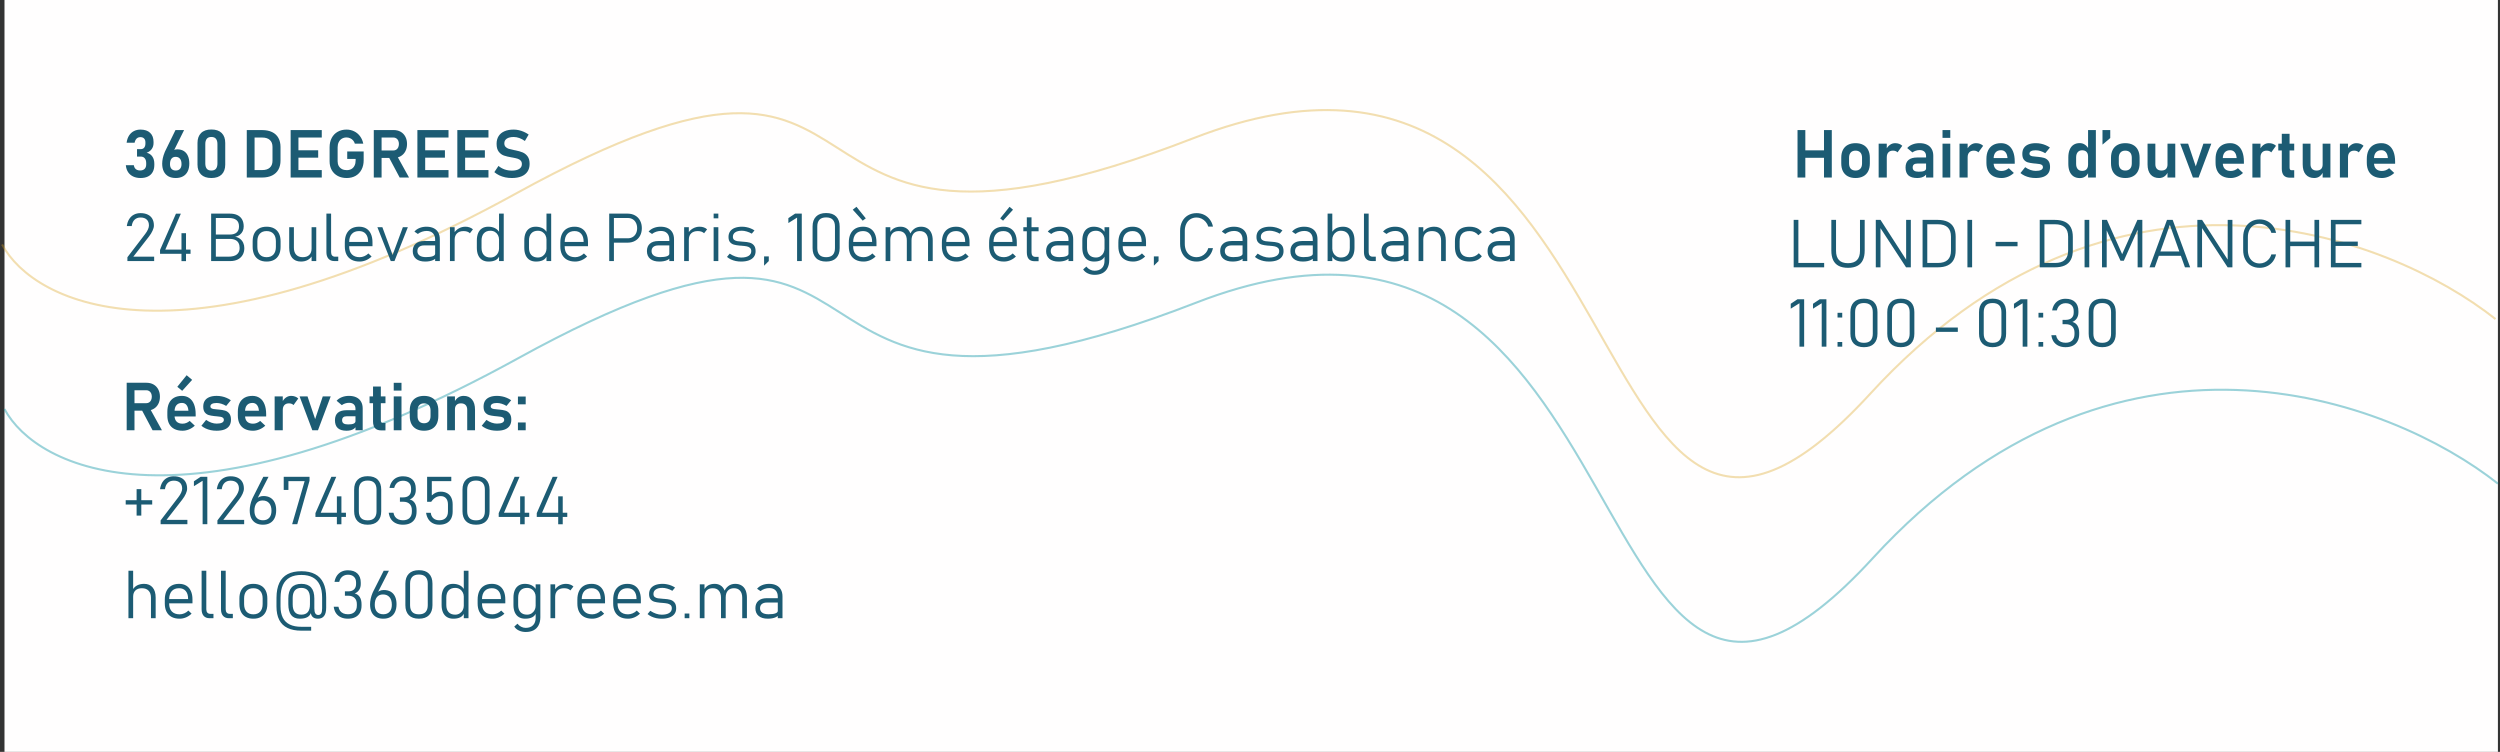<svg width="1197" height="360" viewBox="0 0 1197 360" fill="none" xmlns="http://www.w3.org/2000/svg">
<rect x="0" y="0" width="1197" height="360" fill="#333333" stroke="none"/>
<rect x="2.149" width="1193.85" height="360" fill="#FFFEFE"/>
<path d="M1 117.046C16.261 145.67 86.812 180.881 246.931 92.727C447.08 -17.465 348.473 152.763 571.513 66.129C794.554 -20.505 750.532 346.549 895.509 188.48C1011.49 62.025 1143.4 111.979 1194.85 152.763" stroke="#DAA520" stroke-opacity="0.35"/>
<path d="M2.148 195.854C17.409 224.479 87.96 259.69 248.079 171.536C448.228 61.344 349.621 231.572 572.661 144.938C795.702 58.304 751.68 425.358 896.657 267.289C1012.64 140.834 1144.54 190.788 1196 231.572" stroke="#0792A2" stroke-opacity="0.4"/>
<path d="M67.297 85.234C65.974 85.234 64.802 84.995 63.781 84.516C62.76 84.037 61.943 83.338 61.328 82.422C60.724 81.495 60.365 80.391 60.25 79.109H64.078C64.162 79.672 64.333 80.141 64.594 80.516C64.854 80.88 65.193 81.156 65.609 81.344C66.026 81.531 66.51 81.625 67.062 81.625C68 81.625 68.724 81.375 69.234 80.875C69.745 80.365 70 79.646 70 78.719V78.109C70 77.109 69.771 76.338 69.312 75.797C68.865 75.245 68.219 74.969 67.375 74.969H65.609V71.406H67.375C68.094 71.406 68.646 71.172 69.031 70.703C69.427 70.224 69.625 69.557 69.625 68.703V68.156C69.625 67.354 69.412 66.74 68.984 66.312C68.568 65.875 67.974 65.656 67.203 65.656C66.734 65.656 66.312 65.755 65.938 65.953C65.573 66.151 65.26 66.453 65 66.859C64.74 67.255 64.552 67.745 64.438 68.328H60.625C60.792 67.016 61.172 65.885 61.766 64.938C62.37 63.99 63.141 63.271 64.078 62.781C65.026 62.292 66.094 62.047 67.281 62.047C69.26 62.047 70.792 62.562 71.875 63.594C72.969 64.625 73.516 66.078 73.516 67.953V68.484C73.516 69.578 73.229 70.531 72.656 71.344C72.083 72.156 71.271 72.755 70.219 73.141C71.385 73.401 72.287 73.995 72.922 74.922C73.568 75.838 73.891 77.01 73.891 78.438V78.969C73.891 80.292 73.63 81.422 73.109 82.359C72.599 83.297 71.849 84.01 70.859 84.5C69.87 84.99 68.682 85.234 67.297 85.234ZM84.141 85.234C82.776 85.234 81.609 84.969 80.641 84.438C79.672 83.896 78.932 83.115 78.422 82.094C77.912 81.062 77.656 79.823 77.656 78.375V78.359C77.656 77.526 77.755 76.651 77.953 75.734C78.162 74.807 78.453 73.885 78.828 72.969C78.891 72.812 78.953 72.662 79.016 72.516C79.088 72.359 79.162 72.208 79.234 72.062L84.016 62.281H88.141L82.516 73.609L81.984 73.047C82.245 72.557 82.625 72.177 83.125 71.906C83.625 71.635 84.208 71.5 84.875 71.5C86.083 71.5 87.12 71.766 87.984 72.297C88.849 72.828 89.505 73.604 89.953 74.625C90.412 75.635 90.641 76.854 90.641 78.281V78.297C90.641 79.755 90.385 81.005 89.875 82.047C89.365 83.088 88.62 83.88 87.641 84.422C86.672 84.963 85.505 85.234 84.141 85.234ZM84.141 81.641C85.026 81.641 85.708 81.375 86.188 80.844C86.667 80.312 86.906 79.552 86.906 78.562V78.547C86.906 77.443 86.662 76.594 86.172 76C85.682 75.396 84.979 75.094 84.062 75.094C83.208 75.094 82.547 75.396 82.078 76C81.62 76.604 81.391 77.458 81.391 78.562V78.578C81.391 79.568 81.63 80.328 82.109 80.859C82.588 81.38 83.266 81.641 84.141 81.641ZM101.203 85.234C99.037 85.234 97.385 84.667 96.25 83.531C95.125 82.396 94.562 80.812 94.562 78.781V68.453C94.562 66.412 95.13 64.828 96.266 63.703C97.401 62.568 99.047 62 101.203 62C103.37 62 105.016 62.562 106.141 63.688C107.276 64.812 107.844 66.401 107.844 68.453V78.781C107.844 80.823 107.276 82.412 106.141 83.547C105.005 84.672 103.359 85.234 101.203 85.234ZM101.203 81.656C102.203 81.656 102.938 81.365 103.406 80.781C103.875 80.188 104.109 79.338 104.109 78.234V69C104.109 67.896 103.875 67.052 103.406 66.469C102.938 65.875 102.203 65.578 101.203 65.578C100.203 65.578 99.469 65.875 99 66.469C98.531 67.052 98.297 67.896 98.297 69V78.234C98.297 79.338 98.531 80.188 99 80.781C99.469 81.365 100.203 81.656 101.203 81.656ZM120.312 81.422H125.609C127.151 81.422 128.344 81.037 129.188 80.266C130.042 79.495 130.469 78.401 130.469 76.984V70.297C130.469 68.88 130.042 67.787 129.188 67.016C128.344 66.245 127.151 65.859 125.609 65.859H120.312V62.281H125.516C127.37 62.281 128.953 62.599 130.266 63.234C131.589 63.87 132.594 64.797 133.281 66.016C133.969 67.234 134.312 68.703 134.312 70.422V76.859C134.312 78.537 133.974 79.984 133.297 81.203C132.62 82.422 131.62 83.359 130.297 84.016C128.984 84.672 127.385 85 125.5 85H120.312V81.422ZM118.156 62.281H121.891V85H118.156V62.281ZM139.156 62.281H142.891V85H139.156V62.281ZM140.703 81.422H154.062V85H140.703V81.422ZM140.703 71.938H152.344V75.5H140.703V71.938ZM140.703 62.281H154.062V65.859H140.703V62.281ZM174.125 72.531V76.734C174.125 78.422 173.786 79.912 173.109 81.203C172.443 82.484 171.495 83.479 170.266 84.188C169.047 84.885 167.63 85.234 166.016 85.234C164.391 85.234 162.958 84.906 161.719 84.25C160.479 83.583 159.516 82.646 158.828 81.438C158.151 80.229 157.812 78.828 157.812 77.234V70.531C157.812 68.844 158.146 67.359 158.812 66.078C159.49 64.797 160.438 63.807 161.656 63.109C162.885 62.401 164.307 62.047 165.922 62.047C167.245 62.047 168.469 62.328 169.594 62.891C170.719 63.443 171.656 64.229 172.406 65.25C173.156 66.271 173.667 67.453 173.938 68.797H169.906C169.729 68.172 169.438 67.635 169.031 67.188C168.635 66.74 168.161 66.401 167.609 66.172C167.068 65.932 166.505 65.812 165.922 65.812C165.068 65.812 164.318 66.01 163.672 66.406C163.036 66.792 162.542 67.344 162.188 68.062C161.833 68.771 161.656 69.594 161.656 70.531V77.234C161.656 78.078 161.833 78.823 162.188 79.469C162.552 80.104 163.062 80.599 163.719 80.953C164.385 81.297 165.151 81.469 166.016 81.469C166.87 81.469 167.62 81.287 168.266 80.922C168.911 80.547 169.406 80.01 169.75 79.312C170.104 78.604 170.281 77.766 170.281 76.797V76.109H166.25V72.531H174.125ZM180.516 72.047H188.344C188.865 72.047 189.323 71.922 189.719 71.672C190.125 71.412 190.438 71.047 190.656 70.578C190.875 70.109 190.99 69.562 191 68.938C191 68.323 190.891 67.781 190.672 67.312C190.453 66.844 190.141 66.484 189.734 66.234C189.339 65.974 188.875 65.844 188.344 65.844H180.516V62.266H188.453C189.734 62.266 190.859 62.542 191.828 63.094C192.797 63.646 193.547 64.427 194.078 65.438C194.62 66.448 194.891 67.615 194.891 68.938C194.891 70.271 194.62 71.443 194.078 72.453C193.547 73.463 192.792 74.245 191.812 74.797C190.844 75.349 189.724 75.625 188.453 75.625H180.516V72.047ZM178.969 62.266H182.703V85H178.969V62.266ZM186 74.922L189.875 74.203L195.844 85H191.359L186 74.922ZM199.844 62.281H203.578V85H199.844V62.281ZM201.391 81.422H214.75V85H201.391V81.422ZM201.391 71.938H213.031V75.5H201.391V71.938ZM201.391 62.281H214.75V65.859H201.391V62.281ZM218.969 62.281H222.703V85H218.969V62.281ZM220.516 81.422H233.875V85H220.516V81.422ZM220.516 71.938H232.156V75.5H220.516V71.938ZM220.516 62.281H233.875V65.859H220.516V62.281ZM245.078 85.234C243.984 85.234 242.932 85.13 241.922 84.922C240.922 84.703 239.979 84.385 239.094 83.969C238.219 83.552 237.417 83.037 236.688 82.422L238.672 79.438C239.547 80.177 240.526 80.74 241.609 81.125C242.703 81.5 243.859 81.688 245.078 81.688C246.599 81.688 247.776 81.417 248.609 80.875C249.453 80.333 249.875 79.568 249.875 78.578V78.562C249.875 77.865 249.688 77.312 249.312 76.906C248.938 76.49 248.448 76.188 247.844 76C247.24 75.802 246.464 75.62 245.516 75.453C245.484 75.443 245.453 75.438 245.422 75.438C245.391 75.438 245.359 75.432 245.328 75.422L245.047 75.375C243.526 75.125 242.276 74.828 241.297 74.484C240.318 74.141 239.484 73.526 238.797 72.641C238.109 71.755 237.766 70.5 237.766 68.875V68.859C237.766 67.422 238.089 66.193 238.734 65.172C239.38 64.151 240.318 63.375 241.547 62.844C242.776 62.312 244.255 62.047 245.984 62.047C246.797 62.047 247.609 62.141 248.422 62.328C249.245 62.505 250.047 62.771 250.828 63.125C251.62 63.469 252.385 63.901 253.125 64.422L251.312 67.5C250.438 66.875 249.547 66.401 248.641 66.078C247.734 65.755 246.849 65.594 245.984 65.594C244.547 65.594 243.432 65.859 242.641 66.391C241.859 66.912 241.469 67.651 241.469 68.609V68.625C241.469 69.344 241.672 69.912 242.078 70.328C242.484 70.745 242.99 71.052 243.594 71.25C244.208 71.438 245.062 71.641 246.156 71.859C246.198 71.87 246.234 71.88 246.266 71.891C246.307 71.891 246.349 71.896 246.391 71.906C246.443 71.917 246.5 71.927 246.562 71.938C246.625 71.948 246.682 71.958 246.734 71.969C248.141 72.25 249.312 72.588 250.25 72.984C251.198 73.38 251.99 74.016 252.625 74.891C253.26 75.766 253.578 76.958 253.578 78.469V78.5C253.578 79.917 253.245 81.13 252.578 82.141C251.911 83.151 250.943 83.922 249.672 84.453C248.401 84.974 246.87 85.234 245.078 85.234Z" fill="#1C5B73"/>
<path d="M62.203 193.047H70.031C70.552 193.047 71.01 192.922 71.406 192.672C71.812 192.411 72.125 192.047 72.344 191.578C72.562 191.109 72.677 190.562 72.688 189.938C72.688 189.323 72.578 188.781 72.359 188.312C72.141 187.844 71.828 187.484 71.422 187.234C71.026 186.974 70.562 186.844 70.031 186.844H62.203V183.266H70.141C71.422 183.266 72.547 183.542 73.516 184.094C74.484 184.646 75.234 185.427 75.766 186.438C76.307 187.448 76.578 188.615 76.578 189.938C76.578 191.271 76.307 192.443 75.766 193.453C75.234 194.464 74.479 195.245 73.5 195.797C72.531 196.349 71.412 196.625 70.141 196.625H62.203V193.047ZM60.656 183.266H64.391V206H60.656V183.266ZM67.688 195.922L71.562 195.203L77.531 206H73.047L67.688 195.922ZM87.391 206.234C85.859 206.234 84.552 205.953 83.469 205.391C82.385 204.828 81.557 204.005 80.984 202.922C80.412 201.828 80.125 200.51 80.125 198.969V197.141C80.125 195.536 80.396 194.167 80.938 193.031C81.49 191.896 82.287 191.031 83.328 190.438C84.38 189.844 85.641 189.547 87.109 189.547C88.495 189.547 89.677 189.896 90.656 190.594C91.646 191.281 92.396 192.281 92.906 193.594C93.427 194.906 93.688 196.49 93.688 198.344V199.406H82.672V196.672H90.219L90.203 196.5C90.099 195.365 89.781 194.484 89.25 193.859C88.719 193.234 88.005 192.922 87.109 192.922C85.984 192.922 85.115 193.276 84.5 193.984C83.885 194.682 83.578 195.677 83.578 196.969V199.031C83.578 200.26 83.912 201.208 84.578 201.875C85.245 202.531 86.182 202.859 87.391 202.859C88.005 202.859 88.609 202.745 89.203 202.516C89.807 202.276 90.349 201.948 90.828 201.531L93.266 203.812C92.443 204.583 91.516 205.182 90.484 205.609C89.463 206.026 88.432 206.234 87.391 206.234ZM84.891 185.203L89.359 179.656L92 181.875L87.234 187.125L84.891 185.203ZM103.719 206.234C102.75 206.234 101.828 206.146 100.953 205.969C100.078 205.781 99.255 205.51 98.484 205.156C97.724 204.802 97.037 204.37 96.422 203.859L98.688 201.047C99.51 201.63 100.349 202.073 101.203 202.375C102.068 202.677 102.906 202.828 103.719 202.828C104.854 202.828 105.714 202.677 106.297 202.375C106.891 202.062 107.188 201.615 107.188 201.031C107.188 200.583 107.042 200.25 106.75 200.031C106.458 199.802 106.089 199.646 105.641 199.562C105.203 199.479 104.583 199.401 103.781 199.328C103.646 199.318 103.505 199.307 103.359 199.297C103.214 199.286 103.073 199.271 102.938 199.25C102.896 199.25 102.854 199.25 102.812 199.25C102.771 199.24 102.729 199.234 102.688 199.234C101.552 199.109 100.62 198.938 99.891 198.719C99.162 198.49 98.547 198.057 98.047 197.422C97.557 196.786 97.312 195.875 97.312 194.688C97.312 193.573 97.557 192.635 98.047 191.875C98.547 191.104 99.276 190.526 100.234 190.141C101.193 189.745 102.37 189.547 103.766 189.547C104.599 189.547 105.411 189.63 106.203 189.797C106.995 189.953 107.75 190.188 108.469 190.5C109.198 190.802 109.885 191.182 110.531 191.641L108.297 194.359C107.536 193.901 106.766 193.552 105.984 193.312C105.214 193.073 104.464 192.953 103.734 192.953C102.755 192.953 102.01 193.094 101.5 193.375C100.99 193.656 100.734 194.073 100.734 194.625C100.734 194.979 100.875 195.25 101.156 195.438C101.438 195.625 101.786 195.755 102.203 195.828C102.63 195.891 103.245 195.958 104.047 196.031C104.13 196.042 104.208 196.052 104.281 196.062C104.365 196.062 104.448 196.068 104.531 196.078C104.562 196.078 104.599 196.078 104.641 196.078C104.682 196.078 104.724 196.083 104.766 196.094C105.964 196.208 106.958 196.38 107.75 196.609C108.542 196.839 109.214 197.297 109.766 197.984C110.318 198.661 110.594 199.651 110.594 200.953C110.594 202.099 110.333 203.068 109.812 203.859C109.292 204.641 108.516 205.234 107.484 205.641C106.464 206.036 105.208 206.234 103.719 206.234ZM121.141 206.234C119.609 206.234 118.302 205.953 117.219 205.391C116.135 204.828 115.307 204.005 114.734 202.922C114.161 201.828 113.875 200.51 113.875 198.969V197.141C113.875 195.536 114.146 194.167 114.688 193.031C115.24 191.896 116.036 191.031 117.078 190.438C118.13 189.844 119.391 189.547 120.859 189.547C122.245 189.547 123.427 189.896 124.406 190.594C125.396 191.281 126.146 192.281 126.656 193.594C127.177 194.906 127.438 196.49 127.438 198.344V199.406H116.422V196.672H123.969L123.953 196.5C123.849 195.365 123.531 194.484 123 193.859C122.469 193.234 121.755 192.922 120.859 192.922C119.734 192.922 118.865 193.276 118.25 193.984C117.635 194.682 117.328 195.677 117.328 196.969V199.031C117.328 200.26 117.661 201.208 118.328 201.875C118.995 202.531 119.932 202.859 121.141 202.859C121.755 202.859 122.359 202.745 122.953 202.516C123.557 202.276 124.099 201.948 124.578 201.531L127.016 203.812C126.193 204.583 125.266 205.182 124.234 205.609C123.214 206.026 122.182 206.234 121.141 206.234ZM131.5 189.781H135.391V206H131.5V189.781ZM140.531 193.953C140.281 193.682 139.974 193.479 139.609 193.344C139.245 193.198 138.823 193.125 138.344 193.125C137.406 193.125 136.677 193.406 136.156 193.969C135.646 194.521 135.391 195.292 135.391 196.281L135.062 192.609C135.531 191.641 136.141 190.891 136.891 190.359C137.651 189.818 138.484 189.547 139.391 189.547C140.099 189.547 140.74 189.656 141.312 189.875C141.885 190.083 142.385 190.396 142.812 190.812L140.531 193.953ZM154.547 189.781H158.344L152.25 206H149.531L143.438 189.781H147.234L150.891 200.656L154.547 189.781ZM170.203 195.719C170.203 194.812 169.932 194.109 169.391 193.609C168.859 193.109 168.104 192.859 167.125 192.859C166.5 192.859 165.885 192.958 165.281 193.156C164.677 193.354 164.135 193.63 163.656 193.984L161.172 191.891C161.807 191.151 162.641 190.578 163.672 190.172C164.703 189.755 165.849 189.547 167.109 189.547C168.484 189.547 169.661 189.786 170.641 190.266C171.62 190.734 172.365 191.422 172.875 192.328C173.396 193.224 173.656 194.307 173.656 195.578V206H170.203V195.719ZM165.953 206.234C164.089 206.234 162.693 205.823 161.766 205C160.839 204.167 160.375 202.906 160.375 201.219C160.375 199.615 160.844 198.411 161.781 197.609C162.719 196.807 164.125 196.406 166 196.406H170.344L170.562 199.312H166.016C165.276 199.312 164.719 199.469 164.344 199.781C163.979 200.094 163.797 200.573 163.797 201.219C163.797 201.896 164.036 202.401 164.516 202.734C164.995 203.057 165.719 203.219 166.688 203.219C167.875 203.219 168.755 203.089 169.328 202.828C169.911 202.568 170.203 202.161 170.203 201.609L170.531 203.922C170.354 204.432 170.042 204.859 169.594 205.203C169.156 205.547 168.625 205.807 168 205.984C167.375 206.151 166.693 206.234 165.953 206.234ZM182.562 206.078C181.198 206.078 180.198 205.719 179.562 205C178.927 204.271 178.609 203.198 178.609 201.781V185.062H182.344V201.266C182.344 201.661 182.422 201.969 182.578 202.188C182.734 202.396 182.964 202.5 183.266 202.5H184.562V206.078H182.562ZM176.938 189.781H184.562V193.047H176.938V189.781ZM188.516 183.281H192.234V187.016H188.516V183.281ZM188.516 189.781H192.234V206H188.516V189.781ZM203.031 206.234C201.594 206.234 200.359 205.958 199.328 205.406C198.307 204.854 197.526 204.052 196.984 203C196.453 201.938 196.188 200.661 196.188 199.172V196.531C196.188 195.062 196.453 193.807 196.984 192.766C197.526 191.714 198.307 190.917 199.328 190.375C200.359 189.823 201.594 189.547 203.031 189.547C204.469 189.547 205.698 189.823 206.719 190.375C207.75 190.917 208.531 191.714 209.062 192.766C209.604 193.807 209.875 195.062 209.875 196.531V199.219C209.875 200.698 209.604 201.964 209.062 203.016C208.531 204.057 207.75 204.854 206.719 205.406C205.698 205.958 204.469 206.234 203.031 206.234ZM203.031 202.656C204.021 202.656 204.786 202.359 205.328 201.766C205.87 201.161 206.141 200.312 206.141 199.219V196.531C206.141 195.448 205.87 194.609 205.328 194.016C204.786 193.422 204.021 193.125 203.031 193.125C202.042 193.125 201.276 193.422 200.734 194.016C200.193 194.609 199.922 195.448 199.922 196.531V199.219C199.922 200.312 200.188 201.161 200.719 201.766C201.26 202.359 202.031 202.656 203.031 202.656ZM214.094 189.781H217.828V206H214.094V189.781ZM223.703 196.172C223.703 195.203 223.443 194.453 222.922 193.922C222.401 193.391 221.661 193.125 220.703 193.125C219.786 193.125 219.078 193.375 218.578 193.875C218.078 194.365 217.828 195.062 217.828 195.969L217.5 192.609C217.99 191.609 218.604 190.849 219.344 190.328C220.094 189.807 220.974 189.547 221.984 189.547C223.714 189.547 225.052 190.125 226 191.281C226.958 192.427 227.438 194.052 227.438 196.156V206H223.703V196.172ZM237.938 206.234C236.969 206.234 236.047 206.146 235.172 205.969C234.297 205.781 233.474 205.51 232.703 205.156C231.943 204.802 231.255 204.37 230.641 203.859L232.906 201.047C233.729 201.63 234.568 202.073 235.422 202.375C236.286 202.677 237.125 202.828 237.938 202.828C239.073 202.828 239.932 202.677 240.516 202.375C241.109 202.062 241.406 201.615 241.406 201.031C241.406 200.583 241.26 200.25 240.969 200.031C240.677 199.802 240.307 199.646 239.859 199.562C239.422 199.479 238.802 199.401 238 199.328C237.865 199.318 237.724 199.307 237.578 199.297C237.432 199.286 237.292 199.271 237.156 199.25C237.115 199.25 237.073 199.25 237.031 199.25C236.99 199.24 236.948 199.234 236.906 199.234C235.771 199.109 234.839 198.938 234.109 198.719C233.38 198.49 232.766 198.057 232.266 197.422C231.776 196.786 231.531 195.875 231.531 194.688C231.531 193.573 231.776 192.635 232.266 191.875C232.766 191.104 233.495 190.526 234.453 190.141C235.411 189.745 236.589 189.547 237.984 189.547C238.818 189.547 239.63 189.63 240.422 189.797C241.214 189.953 241.969 190.188 242.688 190.5C243.417 190.802 244.104 191.182 244.75 191.641L242.516 194.359C241.755 193.901 240.984 193.552 240.203 193.312C239.432 193.073 238.682 192.953 237.953 192.953C236.974 192.953 236.229 193.094 235.719 193.375C235.208 193.656 234.953 194.073 234.953 194.625C234.953 194.979 235.094 195.25 235.375 195.438C235.656 195.625 236.005 195.755 236.422 195.828C236.849 195.891 237.464 195.958 238.266 196.031C238.349 196.042 238.427 196.052 238.5 196.062C238.583 196.062 238.667 196.068 238.75 196.078C238.781 196.078 238.818 196.078 238.859 196.078C238.901 196.078 238.943 196.083 238.984 196.094C240.182 196.208 241.177 196.38 241.969 196.609C242.76 196.839 243.432 197.297 243.984 197.984C244.536 198.661 244.812 199.651 244.812 200.953C244.812 202.099 244.552 203.068 244.031 203.859C243.51 204.641 242.734 205.234 241.703 205.641C240.682 206.036 239.427 206.234 237.938 206.234ZM247.984 202.266H251.703V206H247.984V202.266ZM247.984 189.859H251.703V193.594H247.984V189.859Z" fill="#1C5B73"/>
<path d="M72.875 239.484V241.578H60.188V239.484H72.875ZM67.656 246.875H65.406V234.188H67.656V246.875ZM76.906 249.172L85.453 237.984C86.016 237.255 86.448 236.542 86.75 235.844C87.062 235.135 87.219 234.51 87.219 233.969V233.938C87.219 232.729 86.87 231.797 86.172 231.141C85.474 230.474 84.49 230.141 83.219 230.141C82.031 230.141 81.068 230.495 80.328 231.203C79.599 231.911 79.151 232.917 78.984 234.219V234.234H76.625V234.219C76.812 232.917 77.193 231.807 77.766 230.891C78.349 229.964 79.099 229.26 80.016 228.781C80.932 228.292 81.99 228.047 83.188 228.047C84.542 228.047 85.698 228.281 86.656 228.75C87.615 229.208 88.344 229.88 88.844 230.766C89.344 231.651 89.594 232.719 89.594 233.969V233.984C89.594 234.693 89.385 235.505 88.969 236.422C88.562 237.339 87.99 238.276 87.25 239.234L79.734 248.906H89.719V251H76.906V249.172ZM99.266 251H97.016V230.188L92.844 232.797V230.438L96.078 228.281H99.266V251ZM104.094 249.172L112.641 237.984C113.203 237.255 113.635 236.542 113.938 235.844C114.25 235.135 114.406 234.51 114.406 233.969V233.938C114.406 232.729 114.057 231.797 113.359 231.141C112.661 230.474 111.677 230.141 110.406 230.141C109.219 230.141 108.255 230.495 107.516 231.203C106.786 231.911 106.339 232.917 106.172 234.219V234.234H103.812V234.219C104 232.917 104.38 231.807 104.953 230.891C105.536 229.964 106.286 229.26 107.203 228.781C108.12 228.292 109.177 228.047 110.375 228.047C111.729 228.047 112.885 228.281 113.844 228.75C114.802 229.208 115.531 229.88 116.031 230.766C116.531 231.651 116.781 232.719 116.781 233.969V233.984C116.781 234.693 116.573 235.505 116.156 236.422C115.75 237.339 115.177 238.276 114.438 239.234L106.922 248.906H116.906V251H104.094V249.172ZM125.891 251.234C124.557 251.234 123.417 250.969 122.469 250.438C121.521 249.896 120.797 249.115 120.297 248.094C119.807 247.062 119.562 245.823 119.562 244.375V244.359C119.562 243.526 119.661 242.646 119.859 241.719C120.057 240.781 120.344 239.865 120.719 238.969C120.781 238.812 120.849 238.661 120.922 238.516C120.995 238.359 121.068 238.208 121.141 238.062L126.078 228.281H128.578L122.781 239.609L122.797 239.047C123.099 238.557 123.542 238.177 124.125 237.906C124.719 237.635 125.396 237.5 126.156 237.5C127.438 237.5 128.531 237.766 129.438 238.297C130.354 238.828 131.047 239.604 131.516 240.625C131.995 241.635 132.234 242.854 132.234 244.281V244.297C132.234 245.755 131.984 247.005 131.484 248.047C130.995 249.089 130.271 249.88 129.312 250.422C128.365 250.964 127.224 251.234 125.891 251.234ZM125.891 249.109C127.193 249.109 128.198 248.714 128.906 247.922C129.625 247.13 129.984 246.01 129.984 244.562V244.547C129.984 242.984 129.615 241.776 128.875 240.922C128.135 240.057 127.089 239.625 125.734 239.625C124.484 239.625 123.516 240.057 122.828 240.922C122.151 241.776 121.812 242.99 121.812 244.562V244.578C121.812 246.016 122.167 247.13 122.875 247.922C123.594 248.714 124.599 249.109 125.891 249.109ZM148.203 230.188L142.328 251H139.875L145.859 230.375H138.094V234.578H135.844V228.281H148.203V230.188ZM151.031 245.688L158.656 228.297H161L153.562 245.5H165.641V247.516H151.031V245.688ZM161.297 237.641H163.469V251.016H161.297V237.641ZM176.047 251.234C173.922 251.234 172.307 250.667 171.203 249.531C170.109 248.396 169.562 246.812 169.562 244.781V234.453C169.562 232.411 170.115 230.828 171.219 229.703C172.323 228.568 173.932 228 176.047 228C178.172 228 179.781 228.562 180.875 229.688C181.979 230.812 182.531 232.401 182.531 234.453V244.781C182.531 246.823 181.979 248.411 180.875 249.547C179.771 250.672 178.161 251.234 176.047 251.234ZM176.047 249.141C177.495 249.141 178.562 248.766 179.25 248.016C179.938 247.255 180.281 246.177 180.281 244.781V234.453C180.281 233.047 179.938 231.969 179.25 231.219C178.562 230.469 177.495 230.094 176.047 230.094C174.599 230.094 173.531 230.469 172.844 231.219C172.156 231.969 171.812 233.047 171.812 234.453V244.781C171.812 246.177 172.156 247.255 172.844 248.016C173.531 248.766 174.599 249.141 176.047 249.141ZM192.938 251.234C191.667 251.234 190.547 251.01 189.578 250.562C188.609 250.115 187.828 249.464 187.234 248.609C186.651 247.745 186.281 246.708 186.125 245.5H188.391C188.516 246.26 188.776 246.911 189.172 247.453C189.568 247.995 190.083 248.406 190.719 248.688C191.365 248.969 192.104 249.109 192.938 249.109C194.292 249.109 195.339 248.75 196.078 248.031C196.828 247.302 197.203 246.276 197.203 244.953V244.266C197.203 242.984 196.844 241.995 196.125 241.297C195.406 240.589 194.396 240.234 193.094 240.234H191.484V238.141H193.094C194.281 238.141 195.198 237.833 195.844 237.219C196.5 236.604 196.828 235.74 196.828 234.625V233.922C196.828 232.724 196.484 231.802 195.797 231.156C195.12 230.5 194.161 230.172 192.922 230.172C192.224 230.172 191.594 230.307 191.031 230.578C190.469 230.849 189.99 231.24 189.594 231.75C189.208 232.26 188.927 232.88 188.75 233.609H186.5C186.708 232.443 187.099 231.443 187.672 230.609C188.255 229.776 188.99 229.141 189.875 228.703C190.771 228.266 191.786 228.047 192.922 228.047C194.88 228.047 196.396 228.562 197.469 229.594C198.542 230.625 199.078 232.078 199.078 233.953V234.641C199.078 235.703 198.823 236.63 198.312 237.422C197.812 238.203 197.099 238.776 196.172 239.141C197.214 239.391 198.021 239.964 198.594 240.859C199.167 241.755 199.453 242.896 199.453 244.281V244.969C199.453 246.292 199.198 247.422 198.688 248.359C198.177 249.297 197.432 250.01 196.453 250.5C195.484 250.99 194.312 251.234 192.938 251.234ZM210.344 251.234C209.198 251.234 208.177 251.01 207.281 250.562C206.396 250.115 205.672 249.464 205.109 248.609C204.557 247.755 204.188 246.729 204 245.531V245.516H206.25V245.531C206.385 246.667 206.812 247.547 207.531 248.172C208.25 248.797 209.188 249.109 210.344 249.109C211.656 249.109 212.672 248.745 213.391 248.016C214.12 247.276 214.484 246.234 214.484 244.891V241.578C214.484 240.286 214.177 239.292 213.562 238.594C212.948 237.885 212.083 237.531 210.969 237.531C210.073 237.531 209.25 237.766 208.5 238.234C207.75 238.693 207.073 239.365 206.469 240.25H204.5V228.281H216.078V230.375H206.75V237.203C207.344 236.62 207.99 236.177 208.688 235.875C209.396 235.562 210.161 235.406 210.984 235.406C212.193 235.406 213.229 235.651 214.094 236.141C214.958 236.62 215.615 237.323 216.062 238.25C216.51 239.167 216.734 240.276 216.734 241.578V244.891C216.734 246.224 216.484 247.37 215.984 248.328C215.484 249.276 214.755 250 213.797 250.5C212.839 250.99 211.688 251.234 210.344 251.234ZM227.922 251.234C225.797 251.234 224.182 250.667 223.078 249.531C221.984 248.396 221.438 246.812 221.438 244.781V234.453C221.438 232.411 221.99 230.828 223.094 229.703C224.198 228.568 225.807 228 227.922 228C230.047 228 231.656 228.562 232.75 229.688C233.854 230.812 234.406 232.401 234.406 234.453V244.781C234.406 246.823 233.854 248.411 232.75 249.547C231.646 250.672 230.036 251.234 227.922 251.234ZM227.922 249.141C229.37 249.141 230.438 248.766 231.125 248.016C231.812 247.255 232.156 246.177 232.156 244.781V234.453C232.156 233.047 231.812 231.969 231.125 231.219C230.438 230.469 229.37 230.094 227.922 230.094C226.474 230.094 225.406 230.469 224.719 231.219C224.031 231.969 223.688 233.047 223.688 234.453V244.781C223.688 246.177 224.031 247.255 224.719 248.016C225.406 248.766 226.474 249.141 227.922 249.141ZM238.781 245.688L246.406 228.297H248.75L241.312 245.5H253.391V247.516H238.781V245.688ZM249.047 237.641H251.219V251.016H249.047V237.641ZM257 245.688L264.625 228.297H266.969L259.531 245.5H271.609V247.516H257V245.688ZM267.266 237.641H269.438V251.016H267.266V237.641Z" fill="#1C5B73"/>
<path d="M61.5 273.281H63.75V296H61.5V273.281ZM72.281 286.172C72.281 284.734 71.901 283.62 71.141 282.828C70.391 282.036 69.328 281.641 67.953 281.641C66.62 281.641 65.583 281.995 64.844 282.703C64.115 283.401 63.75 284.396 63.75 285.688L63.422 282.562C63.995 281.5 64.755 280.734 65.703 280.266C66.651 279.786 67.75 279.547 69 279.547C70.76 279.547 72.12 280.125 73.078 281.281C74.047 282.427 74.531 284.052 74.531 286.156V296H72.281V286.172ZM86.016 296.234C84.516 296.234 83.234 295.953 82.172 295.391C81.109 294.818 80.297 293.99 79.734 292.906C79.182 291.812 78.906 290.5 78.906 288.969V287.141C78.906 285.536 79.172 284.167 79.703 283.031C80.245 281.896 81.026 281.031 82.047 280.438C83.068 279.844 84.297 279.547 85.734 279.547C87.088 279.547 88.245 279.839 89.203 280.422C90.162 281.005 90.891 281.859 91.391 282.984C91.901 284.099 92.156 285.443 92.156 287.016V288.875H80.438V286.844H90.062V286.688C90.062 285.083 89.682 283.844 88.922 282.969C88.172 282.083 87.109 281.641 85.734 281.641C84.224 281.641 83.057 282.104 82.234 283.031C81.412 283.958 81 285.271 81 286.969V289.031C81 290.656 81.438 291.917 82.312 292.812C83.188 293.698 84.422 294.141 86.016 294.141C86.766 294.141 87.505 293.984 88.234 293.672C88.974 293.359 89.63 292.917 90.203 292.344L91.734 293.812C90.943 294.583 90.047 295.182 89.047 295.609C88.047 296.026 87.037 296.234 86.016 296.234ZM98.781 291.734C98.781 292.422 98.948 292.958 99.281 293.344C99.625 293.719 100.099 293.906 100.703 293.906H102.203V296H100.328C99.12 296 98.182 295.625 97.516 294.875C96.859 294.125 96.531 293.068 96.531 291.703V273.281H98.781V291.734ZM108.062 291.734C108.062 292.422 108.229 292.958 108.562 293.344C108.906 293.719 109.38 293.906 109.984 293.906H111.484V296H109.609C108.401 296 107.464 295.625 106.797 294.875C106.141 294.125 105.812 293.068 105.812 291.703V273.281H108.062V291.734ZM121.312 296.234C119.906 296.234 118.703 295.958 117.703 295.406C116.703 294.854 115.938 294.052 115.406 293C114.885 291.938 114.625 290.661 114.625 289.172V286.531C114.625 285.062 114.885 283.807 115.406 282.766C115.938 281.714 116.703 280.917 117.703 280.375C118.703 279.823 119.906 279.547 121.312 279.547C122.719 279.547 123.922 279.823 124.922 280.375C125.922 280.917 126.682 281.714 127.203 282.766C127.734 283.807 128 285.062 128 286.531V289.219C128 290.698 127.734 291.964 127.203 293.016C126.682 294.057 125.922 294.854 124.922 295.406C123.922 295.958 122.719 296.234 121.312 296.234ZM121.297 294.141C122.714 294.141 123.807 293.714 124.578 292.859C125.359 291.995 125.75 290.781 125.75 289.219V286.531C125.75 284.979 125.359 283.776 124.578 282.922C123.807 282.068 122.714 281.641 121.297 281.641C119.891 281.641 118.802 282.068 118.031 282.922C117.26 283.776 116.875 284.979 116.875 286.531V289.219C116.875 290.781 117.26 291.995 118.031 292.859C118.802 293.714 119.891 294.141 121.297 294.141ZM143.531 296.234C141.698 296.234 140.323 295.651 139.406 294.484C138.5 293.318 138.047 291.568 138.047 289.234V286.547C138.047 284.203 138.562 282.453 139.594 281.297C140.635 280.13 142.198 279.547 144.281 279.547C146.365 279.547 147.922 280.13 148.953 281.297C149.984 282.453 150.5 284.208 150.5 286.562V291.609L149 292.984C148.76 294.068 148.188 294.88 147.281 295.422C146.375 295.964 145.125 296.234 143.531 296.234ZM144.25 294.297C145.646 294.297 146.688 293.891 147.375 293.078C148.062 292.255 148.406 291.016 148.406 289.359V286.375C148.406 284.74 148.062 283.516 147.375 282.703C146.688 281.891 145.646 281.484 144.25 281.484C141.51 281.484 140.141 283.12 140.141 286.391V289.359C140.141 291.016 140.479 292.255 141.156 293.078C141.844 293.891 142.875 294.297 144.25 294.297ZM144.328 301.969C141.661 301.969 139.443 301.536 137.672 300.672C135.901 299.818 134.573 298.531 133.688 296.812C132.812 295.094 132.375 292.938 132.375 290.344C132.375 289.635 132.375 288.927 132.375 288.219C132.375 287.51 132.38 286.802 132.391 286.094C132.411 283.281 132.865 280.943 133.75 279.078C134.635 277.214 135.958 275.818 137.719 274.891C139.479 273.964 141.682 273.5 144.328 273.5C146.932 273.5 149.109 273.969 150.859 274.906C152.62 275.833 153.943 277.234 154.828 279.109C155.724 280.974 156.172 283.302 156.172 286.094V290.969C156.172 292.771 155.833 294.099 155.156 294.953C154.49 295.807 153.521 296.234 152.25 296.234C151.073 296.234 150.188 295.917 149.594 295.281C149.01 294.646 148.719 293.693 148.719 292.422L150.5 291.234C150.5 292.318 150.651 293.125 150.953 293.656C151.266 294.188 151.734 294.453 152.359 294.453C153.016 294.453 153.49 294.203 153.781 293.703C154.083 293.203 154.234 292.396 154.234 291.281V286.094C154.234 283.698 153.859 281.698 153.109 280.094C152.37 278.49 151.26 277.286 149.781 276.484C148.312 275.682 146.495 275.281 144.328 275.281C142.109 275.281 140.266 275.682 138.797 276.484C137.328 277.276 136.219 278.474 135.469 280.078C134.729 281.672 134.349 283.677 134.328 286.094C134.318 286.792 134.312 287.495 134.312 288.203C134.312 288.911 134.312 289.625 134.312 290.344C134.312 292.521 134.682 294.333 135.422 295.781C136.161 297.229 137.271 298.312 138.75 299.031C140.229 299.75 142.089 300.109 144.328 300.109H148.984V301.969H144.328ZM166.594 296.234C165.323 296.234 164.203 296.01 163.234 295.562C162.266 295.115 161.484 294.464 160.891 293.609C160.307 292.745 159.938 291.708 159.781 290.5H162.047C162.172 291.26 162.432 291.911 162.828 292.453C163.224 292.995 163.74 293.406 164.375 293.688C165.021 293.969 165.76 294.109 166.594 294.109C167.948 294.109 168.995 293.75 169.734 293.031C170.484 292.302 170.859 291.276 170.859 289.953V289.266C170.859 287.984 170.5 286.995 169.781 286.297C169.062 285.589 168.052 285.234 166.75 285.234H165.141V283.141H166.75C167.938 283.141 168.854 282.833 169.5 282.219C170.156 281.604 170.484 280.74 170.484 279.625V278.922C170.484 277.724 170.141 276.802 169.453 276.156C168.776 275.5 167.818 275.172 166.578 275.172C165.88 275.172 165.25 275.307 164.688 275.578C164.125 275.849 163.646 276.24 163.25 276.75C162.865 277.26 162.583 277.88 162.406 278.609H160.156C160.365 277.443 160.755 276.443 161.328 275.609C161.911 274.776 162.646 274.141 163.531 273.703C164.427 273.266 165.443 273.047 166.578 273.047C168.536 273.047 170.052 273.562 171.125 274.594C172.198 275.625 172.734 277.078 172.734 278.953V279.641C172.734 280.703 172.479 281.63 171.969 282.422C171.469 283.203 170.755 283.776 169.828 284.141C170.87 284.391 171.677 284.964 172.25 285.859C172.823 286.755 173.109 287.896 173.109 289.281V289.969C173.109 291.292 172.854 292.422 172.344 293.359C171.833 294.297 171.089 295.01 170.109 295.5C169.141 295.99 167.969 296.234 166.594 296.234ZM183.516 296.234C182.182 296.234 181.042 295.969 180.094 295.438C179.146 294.896 178.422 294.115 177.922 293.094C177.432 292.062 177.188 290.823 177.188 289.375V289.359C177.188 288.526 177.286 287.646 177.484 286.719C177.682 285.781 177.969 284.865 178.344 283.969C178.406 283.812 178.474 283.661 178.547 283.516C178.62 283.359 178.693 283.208 178.766 283.062L183.703 273.281H186.203L180.406 284.609L180.422 284.047C180.724 283.557 181.167 283.177 181.75 282.906C182.344 282.635 183.021 282.5 183.781 282.5C185.062 282.5 186.156 282.766 187.062 283.297C187.979 283.828 188.672 284.604 189.141 285.625C189.62 286.635 189.859 287.854 189.859 289.281V289.297C189.859 290.755 189.609 292.005 189.109 293.047C188.62 294.089 187.896 294.88 186.938 295.422C185.99 295.964 184.849 296.234 183.516 296.234ZM183.516 294.109C184.818 294.109 185.823 293.714 186.531 292.922C187.25 292.13 187.609 291.01 187.609 289.562V289.547C187.609 287.984 187.24 286.776 186.5 285.922C185.76 285.057 184.714 284.625 183.359 284.625C182.109 284.625 181.141 285.057 180.453 285.922C179.776 286.776 179.438 287.99 179.438 289.562V289.578C179.438 291.016 179.792 292.13 180.5 292.922C181.219 293.714 182.224 294.109 183.516 294.109ZM200.578 296.234C198.453 296.234 196.839 295.667 195.734 294.531C194.641 293.396 194.094 291.812 194.094 289.781V279.453C194.094 277.411 194.646 275.828 195.75 274.703C196.854 273.568 198.464 273 200.578 273C202.703 273 204.312 273.562 205.406 274.688C206.51 275.812 207.062 277.401 207.062 279.453V289.781C207.062 291.823 206.51 293.411 205.406 294.547C204.302 295.672 202.693 296.234 200.578 296.234ZM200.578 294.141C202.026 294.141 203.094 293.766 203.781 293.016C204.469 292.255 204.812 291.177 204.812 289.781V279.453C204.812 278.047 204.469 276.969 203.781 276.219C203.094 275.469 202.026 275.094 200.578 275.094C199.13 275.094 198.062 275.469 197.375 276.219C196.688 276.969 196.344 278.047 196.344 279.453V289.781C196.344 291.177 196.688 292.255 197.375 293.016C198.062 293.766 199.13 294.141 200.578 294.141ZM222.062 273.281H224.312V296H222.062V273.281ZM217.047 296.234C215.87 296.234 214.859 295.979 214.016 295.469C213.172 294.948 212.531 294.198 212.094 293.219C211.656 292.24 211.438 291.062 211.438 289.688V286.156C211.438 284.76 211.651 283.568 212.078 282.578C212.505 281.589 213.125 280.839 213.938 280.328C214.76 279.807 215.745 279.547 216.891 279.547C218.13 279.547 219.214 279.781 220.141 280.25C221.078 280.708 221.828 281.464 222.391 282.516L222.062 285.641C222.062 284.932 221.896 284.26 221.562 283.625C221.24 282.99 220.766 282.474 220.141 282.078C219.516 281.682 218.781 281.484 217.938 281.484C216.583 281.484 215.536 281.896 214.797 282.719C214.057 283.531 213.688 284.682 213.688 286.172V289.688C213.688 291.146 214.057 292.281 214.797 293.094C215.536 293.896 216.583 294.297 217.938 294.297C218.771 294.297 219.5 294.094 220.125 293.688C220.75 293.281 221.229 292.755 221.562 292.109C221.896 291.453 222.062 290.771 222.062 290.062L222.281 293.453C221.875 294.443 221.229 295.156 220.344 295.594C219.458 296.021 218.359 296.234 217.047 296.234ZM235.797 296.234C234.297 296.234 233.016 295.953 231.953 295.391C230.891 294.818 230.078 293.99 229.516 292.906C228.964 291.812 228.688 290.5 228.688 288.969V287.141C228.688 285.536 228.953 284.167 229.484 283.031C230.026 281.896 230.807 281.031 231.828 280.438C232.849 279.844 234.078 279.547 235.516 279.547C236.87 279.547 238.026 279.839 238.984 280.422C239.943 281.005 240.672 281.859 241.172 282.984C241.682 284.099 241.938 285.443 241.938 287.016V288.875H230.219V286.844H239.844V286.688C239.844 285.083 239.464 283.844 238.703 282.969C237.953 282.083 236.891 281.641 235.516 281.641C234.005 281.641 232.839 282.104 232.016 283.031C231.193 283.958 230.781 285.271 230.781 286.969V289.031C230.781 290.656 231.219 291.917 232.094 292.812C232.969 293.698 234.203 294.141 235.797 294.141C236.547 294.141 237.286 293.984 238.016 293.672C238.755 293.359 239.411 292.917 239.984 292.344L241.516 293.812C240.724 294.583 239.828 295.182 238.828 295.609C237.828 296.026 236.818 296.234 235.797 296.234ZM251.75 302.594C250.521 302.594 249.427 302.365 248.469 301.906C247.51 301.458 246.766 300.823 246.234 300L247.766 298.625C248.255 299.26 248.844 299.75 249.531 300.094C250.219 300.448 250.943 300.625 251.703 300.625C253.214 300.625 254.385 300.203 255.219 299.359C256.052 298.526 256.469 297.349 256.469 295.828V279.781H258.719V295.516C258.719 297.005 258.443 298.281 257.891 299.344C257.349 300.406 256.557 301.214 255.516 301.766C254.474 302.318 253.219 302.594 251.75 302.594ZM251.453 296.234C250.276 296.234 249.266 295.979 248.422 295.469C247.578 294.948 246.938 294.198 246.5 293.219C246.062 292.24 245.844 291.062 245.844 289.688V286.156C245.844 284.76 246.057 283.568 246.484 282.578C246.911 281.589 247.531 280.839 248.344 280.328C249.167 279.807 250.151 279.547 251.297 279.547C252.536 279.547 253.62 279.781 254.547 280.25C255.484 280.708 256.234 281.464 256.797 282.516L256.469 285.641C256.469 284.932 256.302 284.26 255.969 283.625C255.646 282.99 255.172 282.474 254.547 282.078C253.922 281.682 253.188 281.484 252.344 281.484C250.99 281.484 249.943 281.896 249.203 282.719C248.464 283.531 248.094 284.682 248.094 286.172V289.688C248.094 291.146 248.464 292.281 249.203 293.094C249.943 293.896 250.99 294.297 252.344 294.297C253.177 294.297 253.906 294.094 254.531 293.688C255.156 293.281 255.635 292.755 255.969 292.109C256.302 291.453 256.469 290.771 256.469 290.062L256.688 293.453C256.281 294.443 255.635 295.156 254.75 295.594C253.865 296.021 252.766 296.234 251.453 296.234ZM263.562 279.781H265.812V296H263.562V279.781ZM273.109 282.688C272.776 282.344 272.354 282.083 271.844 281.906C271.344 281.729 270.76 281.641 270.094 281.641C268.74 281.641 267.688 282.005 266.938 282.734C266.188 283.453 265.812 284.453 265.812 285.734L265.484 282.609C266.078 281.641 266.854 280.891 267.812 280.359C268.781 279.818 269.839 279.547 270.984 279.547C271.724 279.547 272.391 279.656 272.984 279.875C273.589 280.083 274.115 280.396 274.562 280.812L273.109 282.688ZM283.547 296.234C282.047 296.234 280.766 295.953 279.703 295.391C278.641 294.818 277.828 293.99 277.266 292.906C276.714 291.812 276.438 290.5 276.438 288.969V287.141C276.438 285.536 276.703 284.167 277.234 283.031C277.776 281.896 278.557 281.031 279.578 280.438C280.599 279.844 281.828 279.547 283.266 279.547C284.62 279.547 285.776 279.839 286.734 280.422C287.693 281.005 288.422 281.859 288.922 282.984C289.432 284.099 289.688 285.443 289.688 287.016V288.875H277.969V286.844H287.594V286.688C287.594 285.083 287.214 283.844 286.453 282.969C285.703 282.083 284.641 281.641 283.266 281.641C281.755 281.641 280.589 282.104 279.766 283.031C278.943 283.958 278.531 285.271 278.531 286.969V289.031C278.531 290.656 278.969 291.917 279.844 292.812C280.719 293.698 281.953 294.141 283.547 294.141C284.297 294.141 285.036 293.984 285.766 293.672C286.505 293.359 287.161 292.917 287.734 292.344L289.266 293.812C288.474 294.583 287.578 295.182 286.578 295.609C285.578 296.026 284.568 296.234 283.547 296.234ZM300.703 296.234C299.203 296.234 297.922 295.953 296.859 295.391C295.797 294.818 294.984 293.99 294.422 292.906C293.87 291.812 293.594 290.5 293.594 288.969V287.141C293.594 285.536 293.859 284.167 294.391 283.031C294.932 281.896 295.714 281.031 296.734 280.438C297.755 279.844 298.984 279.547 300.422 279.547C301.776 279.547 302.932 279.839 303.891 280.422C304.849 281.005 305.578 281.859 306.078 282.984C306.589 284.099 306.844 285.443 306.844 287.016V288.875H295.125V286.844H304.75V286.688C304.75 285.083 304.37 283.844 303.609 282.969C302.859 282.083 301.797 281.641 300.422 281.641C298.911 281.641 297.745 282.104 296.922 283.031C296.099 283.958 295.688 285.271 295.688 286.969V289.031C295.688 290.656 296.125 291.917 297 292.812C297.875 293.698 299.109 294.141 300.703 294.141C301.453 294.141 302.193 293.984 302.922 293.672C303.661 293.359 304.318 292.917 304.891 292.344L306.422 293.812C305.63 294.583 304.734 295.182 303.734 295.609C302.734 296.026 301.724 296.234 300.703 296.234ZM316.797 296.234C315.922 296.234 315.073 296.151 314.25 295.984C313.427 295.807 312.656 295.552 311.938 295.219C311.229 294.885 310.599 294.484 310.047 294.016L311.344 292.438C312.229 293.031 313.146 293.495 314.094 293.828C315.042 294.151 315.943 294.312 316.797 294.312C318.349 294.312 319.547 294.047 320.391 293.516C321.245 292.984 321.672 292.234 321.672 291.266C321.672 290.557 321.464 290.026 321.047 289.672C320.641 289.318 320.125 289.078 319.5 288.953C318.875 288.828 318.005 288.724 316.891 288.641C316.786 288.63 316.677 288.625 316.562 288.625C316.458 288.615 316.354 288.604 316.25 288.594C316.208 288.594 316.167 288.594 316.125 288.594C316.083 288.583 316.042 288.578 316 288.578C314.927 288.474 314.031 288.318 313.312 288.109C312.594 287.901 311.99 287.51 311.5 286.938C311.021 286.365 310.781 285.536 310.781 284.453C310.781 283.411 311.031 282.526 311.531 281.797C312.042 281.068 312.781 280.51 313.75 280.125C314.729 279.74 315.901 279.547 317.266 279.547C317.974 279.547 318.682 279.62 319.391 279.766C320.099 279.901 320.776 280.104 321.422 280.375C322.078 280.635 322.677 280.953 323.219 281.328L321.922 282.875C321.151 282.427 320.349 282.083 319.516 281.844C318.682 281.594 317.901 281.469 317.172 281.469C315.807 281.469 314.75 281.724 314 282.234C313.25 282.745 312.875 283.464 312.875 284.391C312.875 285.036 313.078 285.521 313.484 285.844C313.891 286.156 314.401 286.365 315.016 286.469C315.641 286.573 316.495 286.656 317.578 286.719C317.62 286.719 317.661 286.724 317.703 286.734C317.755 286.734 317.802 286.734 317.844 286.734C317.875 286.734 317.906 286.734 317.938 286.734C317.969 286.734 318 286.74 318.031 286.75C319.167 286.812 320.13 286.953 320.922 287.172C321.724 287.391 322.396 287.823 322.938 288.469C323.479 289.115 323.75 290.047 323.75 291.266C323.75 292.318 323.479 293.214 322.938 293.953C322.396 294.693 321.604 295.26 320.562 295.656C319.521 296.042 318.266 296.234 316.797 296.234ZM327.812 293.75H330.062V296H327.812V293.75ZM355.375 286.172C355.375 284.734 355.031 283.62 354.344 282.828C353.656 282.036 352.688 281.641 351.438 281.641C350.177 281.641 349.198 282.026 348.5 282.797C347.812 283.568 347.469 284.651 347.469 286.047L346.516 283.703C347.036 282.359 347.76 281.333 348.688 280.625C349.615 279.906 350.729 279.547 352.031 279.547C353.208 279.547 354.214 279.807 355.047 280.328C355.891 280.839 356.531 281.589 356.969 282.578C357.406 283.568 357.625 284.76 357.625 286.156V296H355.375V286.172ZM335.062 279.781H337.312V296H335.062V279.781ZM345.219 286.172C345.219 284.734 344.875 283.62 344.188 282.828C343.51 282.036 342.542 281.641 341.281 281.641C340.021 281.641 339.042 282 338.344 282.719C337.656 283.427 337.312 284.432 337.312 285.734L336.984 282.609C337.526 281.526 338.234 280.745 339.109 280.266C339.984 279.786 341.005 279.547 342.172 279.547C343.286 279.547 344.24 279.807 345.031 280.328C345.833 280.839 346.438 281.589 346.844 282.578C347.26 283.568 347.469 284.76 347.469 286.156V296H345.219V286.172ZM372.406 285.719C372.406 284.406 372.052 283.391 371.344 282.672C370.646 281.943 369.651 281.578 368.359 281.578C367.589 281.578 366.833 281.703 366.094 281.953C365.354 282.203 364.698 282.557 364.125 283.016L362.484 281.891C363.099 281.151 363.906 280.578 364.906 280.172C365.917 279.755 367.036 279.547 368.266 279.547C369.609 279.547 370.76 279.786 371.719 280.266C372.677 280.734 373.406 281.422 373.906 282.328C374.406 283.224 374.656 284.307 374.656 285.578V296H372.406V285.719ZM367.656 296.234C365.76 296.234 364.292 295.797 363.25 294.922C362.208 294.047 361.688 292.812 361.688 291.219C361.688 289.688 362.161 288.505 363.109 287.672C364.068 286.828 365.417 286.406 367.156 286.406H372.547L372.766 288.5H367.172C366.13 288.5 365.323 288.74 364.75 289.219C364.188 289.688 363.906 290.354 363.906 291.219C363.906 292.135 364.26 292.849 364.969 293.359C365.688 293.859 366.698 294.109 368 294.109C369.396 294.109 370.479 293.969 371.25 293.688C372.021 293.406 372.406 293.01 372.406 292.5L372.734 294.625C372.411 294.958 371.995 295.25 371.484 295.5C370.984 295.74 370.406 295.922 369.75 296.047C369.104 296.172 368.406 296.234 367.656 296.234Z" fill="#1C5B73"/>
<path d="M61 123.172L69.547 111.984C70.109 111.255 70.542 110.542 70.844 109.844C71.156 109.135 71.312 108.51 71.312 107.969V107.938C71.312 106.729 70.963 105.797 70.266 105.141C69.568 104.474 68.583 104.141 67.312 104.141C66.125 104.141 65.162 104.495 64.422 105.203C63.693 105.911 63.245 106.917 63.078 108.219V108.234H60.719V108.219C60.906 106.917 61.286 105.807 61.859 104.891C62.443 103.964 63.193 103.26 64.109 102.781C65.026 102.292 66.083 102.047 67.281 102.047C68.635 102.047 69.792 102.281 70.75 102.75C71.708 103.208 72.438 103.88 72.938 104.766C73.438 105.651 73.688 106.719 73.688 107.969V107.984C73.688 108.693 73.479 109.505 73.062 110.422C72.656 111.339 72.083 112.276 71.344 113.234L63.828 122.906H73.812V125H61V123.172ZM76.625 119.688L84.25 102.297H86.594L79.156 119.5H91.234V121.516H76.625V119.688ZM86.891 111.641H89.062V125.016H86.891V111.641ZM102.969 122.906H109.203C111.13 122.906 112.531 122.547 113.406 121.828C114.292 121.099 114.734 120.078 114.734 118.766V118.719C114.734 117.823 114.568 117.052 114.234 116.406C113.911 115.76 113.396 115.266 112.688 114.922C111.99 114.568 111.089 114.391 109.984 114.391H102.969V112.297H109.984C111.464 112.297 112.573 111.969 113.312 111.312C114.062 110.656 114.438 109.682 114.438 108.391C114.438 107.047 114.031 106.042 113.219 105.375C112.406 104.708 111.182 104.375 109.547 104.375H102.969V102.281H110.047C111.516 102.281 112.745 102.531 113.734 103.031C114.724 103.531 115.464 104.24 115.953 105.156C116.443 106.073 116.688 107.167 116.688 108.438C116.688 109.208 116.536 109.938 116.234 110.625C115.932 111.302 115.469 111.885 114.844 112.375C114.229 112.865 113.464 113.193 112.547 113.359C113.464 113.495 114.255 113.823 114.922 114.344C115.589 114.854 116.099 115.495 116.453 116.266C116.807 117.036 116.984 117.87 116.984 118.766V118.812C116.984 120.042 116.714 121.125 116.172 122.062C115.63 123 114.854 123.724 113.844 124.234C112.833 124.745 111.656 125 110.312 125H102.969V122.906ZM101.094 102.281H103.344V125H101.094V102.281ZM127.656 125.234C126.25 125.234 125.047 124.958 124.047 124.406C123.047 123.854 122.281 123.052 121.75 122C121.229 120.938 120.969 119.661 120.969 118.172V115.531C120.969 114.062 121.229 112.807 121.75 111.766C122.281 110.714 123.047 109.917 124.047 109.375C125.047 108.823 126.25 108.547 127.656 108.547C129.062 108.547 130.266 108.823 131.266 109.375C132.266 109.917 133.026 110.714 133.547 111.766C134.078 112.807 134.344 114.062 134.344 115.531V118.219C134.344 119.698 134.078 120.964 133.547 122.016C133.026 123.057 132.266 123.854 131.266 124.406C130.266 124.958 129.062 125.234 127.656 125.234ZM127.641 123.141C129.057 123.141 130.151 122.714 130.922 121.859C131.703 120.995 132.094 119.781 132.094 118.219V115.531C132.094 113.979 131.703 112.776 130.922 111.922C130.151 111.068 129.057 110.641 127.641 110.641C126.234 110.641 125.146 111.068 124.375 111.922C123.604 112.776 123.219 113.979 123.219 115.531V118.219C123.219 119.781 123.604 120.995 124.375 121.859C125.146 122.714 126.234 123.141 127.641 123.141ZM149.188 108.781H151.422V125H149.188V108.781ZM140.719 118.641C140.719 120.068 141.089 121.177 141.828 121.969C142.568 122.75 143.615 123.141 144.969 123.141C146.312 123.141 147.349 122.781 148.078 122.062C148.818 121.344 149.188 120.328 149.188 119.016L149.406 122.406C149.01 123.208 148.354 123.88 147.438 124.422C146.531 124.964 145.411 125.234 144.078 125.234C142.286 125.234 140.901 124.661 139.922 123.516C138.953 122.359 138.469 120.734 138.469 118.641V108.781H140.719V118.641ZM158.531 120.734C158.531 121.422 158.698 121.958 159.031 122.344C159.375 122.719 159.849 122.906 160.453 122.906H161.953V125H160.078C158.87 125 157.932 124.625 157.266 123.875C156.609 123.125 156.281 122.068 156.281 120.703V102.281H158.531V120.734ZM172.203 125.234C170.703 125.234 169.422 124.953 168.359 124.391C167.297 123.818 166.484 122.99 165.922 121.906C165.37 120.812 165.094 119.5 165.094 117.969V116.141C165.094 114.536 165.359 113.167 165.891 112.031C166.432 110.896 167.214 110.031 168.234 109.438C169.255 108.844 170.484 108.547 171.922 108.547C173.276 108.547 174.432 108.839 175.391 109.422C176.349 110.005 177.078 110.859 177.578 111.984C178.089 113.099 178.344 114.443 178.344 116.016V117.875H166.625V115.844H176.25V115.688C176.25 114.083 175.87 112.844 175.109 111.969C174.359 111.083 173.297 110.641 171.922 110.641C170.411 110.641 169.245 111.104 168.422 112.031C167.599 112.958 167.188 114.271 167.188 115.969V118.031C167.188 119.656 167.625 120.917 168.5 121.812C169.375 122.698 170.609 123.141 172.203 123.141C172.953 123.141 173.693 122.984 174.422 122.672C175.161 122.359 175.818 121.917 176.391 121.344L177.922 122.812C177.13 123.583 176.234 124.182 175.234 124.609C174.234 125.026 173.224 125.234 172.203 125.234ZM192.891 108.781H195.281L188.875 125H187.094L180.688 108.781H183.078L187.984 122.078L192.891 108.781ZM208.344 114.719C208.344 113.406 207.99 112.391 207.281 111.672C206.583 110.943 205.589 110.578 204.297 110.578C203.526 110.578 202.771 110.703 202.031 110.953C201.292 111.203 200.635 111.557 200.062 112.016L198.422 110.891C199.036 110.151 199.844 109.578 200.844 109.172C201.854 108.755 202.974 108.547 204.203 108.547C205.547 108.547 206.698 108.786 207.656 109.266C208.615 109.734 209.344 110.422 209.844 111.328C210.344 112.224 210.594 113.307 210.594 114.578V125H208.344V114.719ZM203.594 125.234C201.698 125.234 200.229 124.797 199.188 123.922C198.146 123.047 197.625 121.812 197.625 120.219C197.625 118.688 198.099 117.505 199.047 116.672C200.005 115.828 201.354 115.406 203.094 115.406H208.484L208.703 117.5H203.109C202.068 117.5 201.26 117.74 200.688 118.219C200.125 118.688 199.844 119.354 199.844 120.219C199.844 121.135 200.198 121.849 200.906 122.359C201.625 122.859 202.635 123.109 203.938 123.109C205.333 123.109 206.417 122.969 207.188 122.688C207.958 122.406 208.344 122.01 208.344 121.5L208.672 123.625C208.349 123.958 207.932 124.25 207.422 124.5C206.922 124.74 206.344 124.922 205.688 125.047C205.042 125.172 204.344 125.234 203.594 125.234ZM215.438 108.781H217.688V125H215.438V108.781ZM224.984 111.688C224.651 111.344 224.229 111.083 223.719 110.906C223.219 110.729 222.635 110.641 221.969 110.641C220.615 110.641 219.562 111.005 218.812 111.734C218.062 112.453 217.688 113.453 217.688 114.734L217.359 111.609C217.953 110.641 218.729 109.891 219.688 109.359C220.656 108.818 221.714 108.547 222.859 108.547C223.599 108.547 224.266 108.656 224.859 108.875C225.464 109.083 225.99 109.396 226.438 109.812L224.984 111.688ZM238.938 102.281H241.188V125H238.938V102.281ZM233.922 125.234C232.745 125.234 231.734 124.979 230.891 124.469C230.047 123.948 229.406 123.198 228.969 122.219C228.531 121.24 228.312 120.062 228.312 118.688V115.156C228.312 113.76 228.526 112.568 228.953 111.578C229.38 110.589 230 109.839 230.812 109.328C231.635 108.807 232.62 108.547 233.766 108.547C235.005 108.547 236.089 108.781 237.016 109.25C237.953 109.708 238.703 110.464 239.266 111.516L238.938 114.641C238.938 113.932 238.771 113.26 238.438 112.625C238.115 111.99 237.641 111.474 237.016 111.078C236.391 110.682 235.656 110.484 234.812 110.484C233.458 110.484 232.411 110.896 231.672 111.719C230.932 112.531 230.562 113.682 230.562 115.172V118.688C230.562 120.146 230.932 121.281 231.672 122.094C232.411 122.896 233.458 123.297 234.812 123.297C235.646 123.297 236.375 123.094 237 122.688C237.625 122.281 238.104 121.755 238.438 121.109C238.771 120.453 238.938 119.771 238.938 119.062L239.156 122.453C238.75 123.443 238.104 124.156 237.219 124.594C236.333 125.021 235.234 125.234 233.922 125.234ZM261.656 102.281H263.906V125H261.656V102.281ZM256.641 125.234C255.464 125.234 254.453 124.979 253.609 124.469C252.766 123.948 252.125 123.198 251.688 122.219C251.25 121.24 251.031 120.062 251.031 118.688V115.156C251.031 113.76 251.245 112.568 251.672 111.578C252.099 110.589 252.719 109.839 253.531 109.328C254.354 108.807 255.339 108.547 256.484 108.547C257.724 108.547 258.807 108.781 259.734 109.25C260.672 109.708 261.422 110.464 261.984 111.516L261.656 114.641C261.656 113.932 261.49 113.26 261.156 112.625C260.833 111.99 260.359 111.474 259.734 111.078C259.109 110.682 258.375 110.484 257.531 110.484C256.177 110.484 255.13 110.896 254.391 111.719C253.651 112.531 253.281 113.682 253.281 115.172V118.688C253.281 120.146 253.651 121.281 254.391 122.094C255.13 122.896 256.177 123.297 257.531 123.297C258.365 123.297 259.094 123.094 259.719 122.688C260.344 122.281 260.823 121.755 261.156 121.109C261.49 120.453 261.656 119.771 261.656 119.062L261.875 122.453C261.469 123.443 260.823 124.156 259.938 124.594C259.052 125.021 257.953 125.234 256.641 125.234ZM275.391 125.234C273.891 125.234 272.609 124.953 271.547 124.391C270.484 123.818 269.672 122.99 269.109 121.906C268.557 120.812 268.281 119.5 268.281 117.969V116.141C268.281 114.536 268.547 113.167 269.078 112.031C269.62 110.896 270.401 110.031 271.422 109.438C272.443 108.844 273.672 108.547 275.109 108.547C276.464 108.547 277.62 108.839 278.578 109.422C279.536 110.005 280.266 110.859 280.766 111.984C281.276 113.099 281.531 114.443 281.531 116.016V117.875H269.812V115.844H279.438V115.688C279.438 114.083 279.057 112.844 278.297 111.969C277.547 111.083 276.484 110.641 275.109 110.641C273.599 110.641 272.432 111.104 271.609 112.031C270.786 112.958 270.375 114.271 270.375 115.969V118.031C270.375 119.656 270.812 120.917 271.688 121.812C272.562 122.698 273.797 123.141 275.391 123.141C276.141 123.141 276.88 122.984 277.609 122.672C278.349 122.359 279.005 121.917 279.578 121.344L281.109 122.812C280.318 123.583 279.422 124.182 278.422 124.609C277.422 125.026 276.411 125.234 275.391 125.234ZM293.328 114.094H300.594C301.479 114.094 302.26 113.891 302.938 113.484C303.615 113.078 304.135 112.51 304.5 111.781C304.875 111.052 305.062 110.208 305.062 109.25C305.062 108.281 304.875 107.432 304.5 106.703C304.135 105.964 303.615 105.391 302.938 104.984C302.26 104.578 301.479 104.375 300.594 104.375H293.328V102.281H300.484C301.839 102.281 303.031 102.573 304.062 103.156C305.094 103.729 305.891 104.542 306.453 105.594C307.026 106.646 307.312 107.865 307.312 109.25C307.312 110.625 307.026 111.839 306.453 112.891C305.891 113.932 305.094 114.745 304.062 115.328C303.031 115.901 301.839 116.188 300.484 116.188H293.328V114.094ZM291.688 102.281H293.938V125H291.688V102.281ZM320.469 114.719C320.469 113.406 320.115 112.391 319.406 111.672C318.708 110.943 317.714 110.578 316.422 110.578C315.651 110.578 314.896 110.703 314.156 110.953C313.417 111.203 312.76 111.557 312.188 112.016L310.547 110.891C311.161 110.151 311.969 109.578 312.969 109.172C313.979 108.755 315.099 108.547 316.328 108.547C317.672 108.547 318.823 108.786 319.781 109.266C320.74 109.734 321.469 110.422 321.969 111.328C322.469 112.224 322.719 113.307 322.719 114.578V125H320.469V114.719ZM315.719 125.234C313.823 125.234 312.354 124.797 311.312 123.922C310.271 123.047 309.75 121.812 309.75 120.219C309.75 118.688 310.224 117.505 311.172 116.672C312.13 115.828 313.479 115.406 315.219 115.406H320.609L320.828 117.5H315.234C314.193 117.5 313.385 117.74 312.812 118.219C312.25 118.688 311.969 119.354 311.969 120.219C311.969 121.135 312.323 121.849 313.031 122.359C313.75 122.859 314.76 123.109 316.062 123.109C317.458 123.109 318.542 122.969 319.312 122.688C320.083 122.406 320.469 122.01 320.469 121.5L320.797 123.625C320.474 123.958 320.057 124.25 319.547 124.5C319.047 124.74 318.469 124.922 317.812 125.047C317.167 125.172 316.469 125.234 315.719 125.234ZM327.562 108.781H329.812V125H327.562V108.781ZM337.109 111.688C336.776 111.344 336.354 111.083 335.844 110.906C335.344 110.729 334.76 110.641 334.094 110.641C332.74 110.641 331.688 111.005 330.938 111.734C330.188 112.453 329.812 113.453 329.812 114.734L329.484 111.609C330.078 110.641 330.854 109.891 331.812 109.359C332.781 108.818 333.839 108.547 334.984 108.547C335.724 108.547 336.391 108.656 336.984 108.875C337.589 109.083 338.115 109.396 338.562 109.812L337.109 111.688ZM341.688 102.281H343.938V104.531H341.688V102.281ZM341.688 108.781H343.938V125H341.688V108.781ZM354.828 125.234C353.953 125.234 353.104 125.151 352.281 124.984C351.458 124.807 350.688 124.552 349.969 124.219C349.26 123.885 348.63 123.484 348.078 123.016L349.375 121.438C350.26 122.031 351.177 122.495 352.125 122.828C353.073 123.151 353.974 123.312 354.828 123.312C356.38 123.312 357.578 123.047 358.422 122.516C359.276 121.984 359.703 121.234 359.703 120.266C359.703 119.557 359.495 119.026 359.078 118.672C358.672 118.318 358.156 118.078 357.531 117.953C356.906 117.828 356.036 117.724 354.922 117.641C354.818 117.63 354.708 117.625 354.594 117.625C354.49 117.615 354.385 117.604 354.281 117.594C354.24 117.594 354.198 117.594 354.156 117.594C354.115 117.583 354.073 117.578 354.031 117.578C352.958 117.474 352.062 117.318 351.344 117.109C350.625 116.901 350.021 116.51 349.531 115.938C349.052 115.365 348.812 114.536 348.812 113.453C348.812 112.411 349.062 111.526 349.562 110.797C350.073 110.068 350.812 109.51 351.781 109.125C352.76 108.74 353.932 108.547 355.297 108.547C356.005 108.547 356.714 108.62 357.422 108.766C358.13 108.901 358.807 109.104 359.453 109.375C360.109 109.635 360.708 109.953 361.25 110.328L359.953 111.875C359.182 111.427 358.38 111.083 357.547 110.844C356.714 110.594 355.932 110.469 355.203 110.469C353.839 110.469 352.781 110.724 352.031 111.234C351.281 111.745 350.906 112.464 350.906 113.391C350.906 114.036 351.109 114.521 351.516 114.844C351.922 115.156 352.432 115.365 353.047 115.469C353.672 115.573 354.526 115.656 355.609 115.719C355.651 115.719 355.693 115.724 355.734 115.734C355.786 115.734 355.833 115.734 355.875 115.734C355.906 115.734 355.938 115.734 355.969 115.734C356 115.734 356.031 115.74 356.062 115.75C357.198 115.812 358.161 115.953 358.953 116.172C359.755 116.391 360.427 116.823 360.969 117.469C361.51 118.115 361.781 119.047 361.781 120.266C361.781 121.318 361.51 122.214 360.969 122.953C360.427 123.693 359.635 124.26 358.594 124.656C357.552 125.042 356.297 125.234 354.828 125.234ZM365.844 122.75H368.094V125L365.844 127.219V122.75ZM383.891 125H381.641V104.188L377.469 106.797V104.438L380.703 102.281H383.891V125ZM395.547 125.234C393.422 125.234 391.807 124.667 390.703 123.531C389.609 122.396 389.062 120.812 389.062 118.781V108.453C389.062 106.411 389.615 104.828 390.719 103.703C391.823 102.568 393.432 102 395.547 102C397.672 102 399.281 102.562 400.375 103.688C401.479 104.812 402.031 106.401 402.031 108.453V118.781C402.031 120.823 401.479 122.411 400.375 123.547C399.271 124.672 397.661 125.234 395.547 125.234ZM395.547 123.141C396.995 123.141 398.062 122.766 398.75 122.016C399.438 121.255 399.781 120.177 399.781 118.781V108.453C399.781 107.047 399.438 105.969 398.75 105.219C398.062 104.469 396.995 104.094 395.547 104.094C394.099 104.094 393.031 104.469 392.344 105.219C391.656 105.969 391.312 107.047 391.312 108.453V118.781C391.312 120.177 391.656 121.255 392.344 122.016C393.031 122.766 394.099 123.141 395.547 123.141ZM413.516 125.234C412.016 125.234 410.734 124.953 409.672 124.391C408.609 123.818 407.797 122.99 407.234 121.906C406.682 120.812 406.406 119.5 406.406 117.969V116.141C406.406 114.536 406.672 113.167 407.203 112.031C407.745 110.896 408.526 110.031 409.547 109.438C410.568 108.844 411.797 108.547 413.234 108.547C414.589 108.547 415.745 108.839 416.703 109.422C417.661 110.005 418.391 110.859 418.891 111.984C419.401 113.099 419.656 114.443 419.656 116.016V117.875H407.938V115.844H417.562V115.688C417.562 114.083 417.182 112.844 416.422 111.969C415.672 111.083 414.609 110.641 413.234 110.641C411.724 110.641 410.557 111.104 409.734 112.031C408.911 112.958 408.5 114.271 408.5 115.969V118.031C408.5 119.656 408.938 120.917 409.812 121.812C410.688 122.698 411.922 123.141 413.516 123.141C414.266 123.141 415.005 122.984 415.734 122.672C416.474 122.359 417.13 121.917 417.703 121.344L419.234 122.812C418.443 123.583 417.547 124.182 416.547 124.609C415.547 125.026 414.536 125.234 413.516 125.234ZM408.297 100.406L410.078 99L414.547 104.547L413.062 105.656L408.297 100.406ZM444.344 115.172C444.344 113.734 444 112.62 443.312 111.828C442.625 111.036 441.656 110.641 440.406 110.641C439.146 110.641 438.167 111.026 437.469 111.797C436.781 112.568 436.438 113.651 436.438 115.047L435.484 112.703C436.005 111.359 436.729 110.333 437.656 109.625C438.583 108.906 439.698 108.547 441 108.547C442.177 108.547 443.182 108.807 444.016 109.328C444.859 109.839 445.5 110.589 445.938 111.578C446.375 112.568 446.594 113.76 446.594 115.156V125H444.344V115.172ZM424.031 108.781H426.281V125H424.031V108.781ZM434.188 115.172C434.188 113.734 433.844 112.62 433.156 111.828C432.479 111.036 431.51 110.641 430.25 110.641C428.99 110.641 428.01 111 427.312 111.719C426.625 112.427 426.281 113.432 426.281 114.734L425.953 111.609C426.495 110.526 427.203 109.745 428.078 109.266C428.953 108.786 429.974 108.547 431.141 108.547C432.255 108.547 433.208 108.807 434 109.328C434.802 109.839 435.406 110.589 435.812 111.578C436.229 112.568 436.438 113.76 436.438 115.156V125H434.188V115.172ZM458.078 125.234C456.578 125.234 455.297 124.953 454.234 124.391C453.172 123.818 452.359 122.99 451.797 121.906C451.245 120.812 450.969 119.5 450.969 117.969V116.141C450.969 114.536 451.234 113.167 451.766 112.031C452.307 110.896 453.089 110.031 454.109 109.438C455.13 108.844 456.359 108.547 457.797 108.547C459.151 108.547 460.307 108.839 461.266 109.422C462.224 110.005 462.953 110.859 463.453 111.984C463.964 113.099 464.219 114.443 464.219 116.016V117.875H452.5V115.844H462.125V115.688C462.125 114.083 461.745 112.844 460.984 111.969C460.234 111.083 459.172 110.641 457.797 110.641C456.286 110.641 455.12 111.104 454.297 112.031C453.474 112.958 453.062 114.271 453.062 115.969V118.031C453.062 119.656 453.5 120.917 454.375 121.812C455.25 122.698 456.484 123.141 458.078 123.141C458.828 123.141 459.568 122.984 460.297 122.672C461.036 122.359 461.693 121.917 462.266 121.344L463.797 122.812C463.005 123.583 462.109 124.182 461.109 124.609C460.109 125.026 459.099 125.234 458.078 125.234ZM480.703 125.234C479.203 125.234 477.922 124.953 476.859 124.391C475.797 123.818 474.984 122.99 474.422 121.906C473.87 120.812 473.594 119.5 473.594 117.969V116.141C473.594 114.536 473.859 113.167 474.391 112.031C474.932 110.896 475.714 110.031 476.734 109.438C477.755 108.844 478.984 108.547 480.422 108.547C481.776 108.547 482.932 108.839 483.891 109.422C484.849 110.005 485.578 110.859 486.078 111.984C486.589 113.099 486.844 114.443 486.844 116.016V117.875H475.125V115.844H484.75V115.688C484.75 114.083 484.37 112.844 483.609 111.969C482.859 111.083 481.797 110.641 480.422 110.641C478.911 110.641 477.745 111.104 476.922 112.031C476.099 112.958 475.688 114.271 475.688 115.969V118.031C475.688 119.656 476.125 120.917 477 121.812C477.875 122.698 479.109 123.141 480.703 123.141C481.453 123.141 482.193 122.984 482.922 122.672C483.661 122.359 484.318 121.917 484.891 121.344L486.422 122.812C485.63 123.583 484.734 124.182 483.734 124.609C482.734 125.026 481.724 125.234 480.703 125.234ZM478.891 104.562L483.359 99.016L485.031 100.406L480.266 105.656L478.891 104.562ZM495.438 125.078C494.125 125.078 493.161 124.719 492.547 124C491.943 123.271 491.641 122.198 491.641 120.781V104.062H493.891V120.812C493.891 121.51 494.047 122.047 494.359 122.422C494.672 122.797 495.135 122.984 495.75 122.984H497.281V125.078H495.438ZM489.969 108.781H497.281V110.719H489.969V108.781ZM511.594 114.719C511.594 113.406 511.24 112.391 510.531 111.672C509.833 110.943 508.839 110.578 507.547 110.578C506.776 110.578 506.021 110.703 505.281 110.953C504.542 111.203 503.885 111.557 503.312 112.016L501.672 110.891C502.286 110.151 503.094 109.578 504.094 109.172C505.104 108.755 506.224 108.547 507.453 108.547C508.797 108.547 509.948 108.786 510.906 109.266C511.865 109.734 512.594 110.422 513.094 111.328C513.594 112.224 513.844 113.307 513.844 114.578V125H511.594V114.719ZM506.844 125.234C504.948 125.234 503.479 124.797 502.438 123.922C501.396 123.047 500.875 121.812 500.875 120.219C500.875 118.688 501.349 117.505 502.297 116.672C503.255 115.828 504.604 115.406 506.344 115.406H511.734L511.953 117.5H506.359C505.318 117.5 504.51 117.74 503.938 118.219C503.375 118.688 503.094 119.354 503.094 120.219C503.094 121.135 503.448 121.849 504.156 122.359C504.875 122.859 505.885 123.109 507.188 123.109C508.583 123.109 509.667 122.969 510.438 122.688C511.208 122.406 511.594 122.01 511.594 121.5L511.922 123.625C511.599 123.958 511.182 124.25 510.672 124.5C510.172 124.74 509.594 124.922 508.938 125.047C508.292 125.172 507.594 125.234 506.844 125.234ZM524.125 131.594C522.896 131.594 521.802 131.365 520.844 130.906C519.885 130.458 519.141 129.823 518.609 129L520.141 127.625C520.63 128.26 521.219 128.75 521.906 129.094C522.594 129.448 523.318 129.625 524.078 129.625C525.589 129.625 526.76 129.203 527.594 128.359C528.427 127.526 528.844 126.349 528.844 124.828V108.781H531.094V124.516C531.094 126.005 530.818 127.281 530.266 128.344C529.724 129.406 528.932 130.214 527.891 130.766C526.849 131.318 525.594 131.594 524.125 131.594ZM523.828 125.234C522.651 125.234 521.641 124.979 520.797 124.469C519.953 123.948 519.312 123.198 518.875 122.219C518.438 121.24 518.219 120.062 518.219 118.688V115.156C518.219 113.76 518.432 112.568 518.859 111.578C519.286 110.589 519.906 109.839 520.719 109.328C521.542 108.807 522.526 108.547 523.672 108.547C524.911 108.547 525.995 108.781 526.922 109.25C527.859 109.708 528.609 110.464 529.172 111.516L528.844 114.641C528.844 113.932 528.677 113.26 528.344 112.625C528.021 111.99 527.547 111.474 526.922 111.078C526.297 110.682 525.562 110.484 524.719 110.484C523.365 110.484 522.318 110.896 521.578 111.719C520.839 112.531 520.469 113.682 520.469 115.172V118.688C520.469 120.146 520.839 121.281 521.578 122.094C522.318 122.896 523.365 123.297 524.719 123.297C525.552 123.297 526.281 123.094 526.906 122.688C527.531 122.281 528.01 121.755 528.344 121.109C528.677 120.453 528.844 119.771 528.844 119.062L529.062 122.453C528.656 123.443 528.01 124.156 527.125 124.594C526.24 125.021 525.141 125.234 523.828 125.234ZM542.578 125.234C541.078 125.234 539.797 124.953 538.734 124.391C537.672 123.818 536.859 122.99 536.297 121.906C535.745 120.812 535.469 119.5 535.469 117.969V116.141C535.469 114.536 535.734 113.167 536.266 112.031C536.807 110.896 537.589 110.031 538.609 109.438C539.63 108.844 540.859 108.547 542.297 108.547C543.651 108.547 544.807 108.839 545.766 109.422C546.724 110.005 547.453 110.859 547.953 111.984C548.464 113.099 548.719 114.443 548.719 116.016V117.875H537V115.844H546.625V115.688C546.625 114.083 546.245 112.844 545.484 111.969C544.734 111.083 543.672 110.641 542.297 110.641C540.786 110.641 539.62 111.104 538.797 112.031C537.974 112.958 537.562 114.271 537.562 115.969V118.031C537.562 119.656 538 120.917 538.875 121.812C539.75 122.698 540.984 123.141 542.578 123.141C543.328 123.141 544.068 122.984 544.797 122.672C545.536 122.359 546.193 121.917 546.766 121.344L548.297 122.812C547.505 123.583 546.609 124.182 545.609 124.609C544.609 125.026 543.599 125.234 542.578 125.234ZM552.469 122.75H554.719V125L552.469 127.219V122.75ZM572.938 125.234C571.365 125.234 569.979 124.885 568.781 124.188C567.594 123.49 566.672 122.5 566.016 121.219C565.359 119.938 565.031 118.453 565.031 116.766V110.531C565.031 108.844 565.359 107.359 566.016 106.078C566.672 104.797 567.594 103.807 568.781 103.109C569.979 102.401 571.365 102.047 572.938 102.047C574.24 102.047 575.438 102.312 576.531 102.844C577.625 103.375 578.536 104.13 579.266 105.109C580.005 106.078 580.505 107.203 580.766 108.484H578.516C578.266 107.63 577.854 106.875 577.281 106.219C576.719 105.562 576.057 105.052 575.297 104.688C574.536 104.323 573.75 104.141 572.938 104.141C571.812 104.141 570.823 104.406 569.969 104.938C569.115 105.469 568.453 106.219 567.984 107.188C567.516 108.146 567.281 109.26 567.281 110.531V116.766C567.281 118.036 567.516 119.156 567.984 120.125C568.453 121.083 569.115 121.828 569.969 122.359C570.823 122.88 571.812 123.141 572.938 123.141C573.75 123.141 574.536 122.969 575.297 122.625C576.057 122.281 576.719 121.781 577.281 121.125C577.854 120.469 578.266 119.693 578.516 118.797H580.766C580.505 120.078 580.005 121.208 579.266 122.188C578.526 123.156 577.609 123.906 576.516 124.438C575.422 124.969 574.229 125.234 572.938 125.234ZM594.938 114.719C594.938 113.406 594.583 112.391 593.875 111.672C593.177 110.943 592.182 110.578 590.891 110.578C590.12 110.578 589.365 110.703 588.625 110.953C587.885 111.203 587.229 111.557 586.656 112.016L585.016 110.891C585.63 110.151 586.438 109.578 587.438 109.172C588.448 108.755 589.568 108.547 590.797 108.547C592.141 108.547 593.292 108.786 594.25 109.266C595.208 109.734 595.938 110.422 596.438 111.328C596.938 112.224 597.188 113.307 597.188 114.578V125H594.938V114.719ZM590.188 125.234C588.292 125.234 586.823 124.797 585.781 123.922C584.74 123.047 584.219 121.812 584.219 120.219C584.219 118.688 584.693 117.505 585.641 116.672C586.599 115.828 587.948 115.406 589.688 115.406H595.078L595.297 117.5H589.703C588.661 117.5 587.854 117.74 587.281 118.219C586.719 118.688 586.438 119.354 586.438 120.219C586.438 121.135 586.792 121.849 587.5 122.359C588.219 122.859 589.229 123.109 590.531 123.109C591.927 123.109 593.01 122.969 593.781 122.688C594.552 122.406 594.938 122.01 594.938 121.5L595.266 123.625C594.943 123.958 594.526 124.25 594.016 124.5C593.516 124.74 592.938 124.922 592.281 125.047C591.635 125.172 590.938 125.234 590.188 125.234ZM607.609 125.234C606.734 125.234 605.885 125.151 605.062 124.984C604.24 124.807 603.469 124.552 602.75 124.219C602.042 123.885 601.411 123.484 600.859 123.016L602.156 121.438C603.042 122.031 603.958 122.495 604.906 122.828C605.854 123.151 606.755 123.312 607.609 123.312C609.161 123.312 610.359 123.047 611.203 122.516C612.057 121.984 612.484 121.234 612.484 120.266C612.484 119.557 612.276 119.026 611.859 118.672C611.453 118.318 610.938 118.078 610.312 117.953C609.688 117.828 608.818 117.724 607.703 117.641C607.599 117.63 607.49 117.625 607.375 117.625C607.271 117.615 607.167 117.604 607.062 117.594C607.021 117.594 606.979 117.594 606.938 117.594C606.896 117.583 606.854 117.578 606.812 117.578C605.74 117.474 604.844 117.318 604.125 117.109C603.406 116.901 602.802 116.51 602.312 115.938C601.833 115.365 601.594 114.536 601.594 113.453C601.594 112.411 601.844 111.526 602.344 110.797C602.854 110.068 603.594 109.51 604.562 109.125C605.542 108.74 606.714 108.547 608.078 108.547C608.786 108.547 609.495 108.62 610.203 108.766C610.911 108.901 611.589 109.104 612.234 109.375C612.891 109.635 613.49 109.953 614.031 110.328L612.734 111.875C611.964 111.427 611.161 111.083 610.328 110.844C609.495 110.594 608.714 110.469 607.984 110.469C606.62 110.469 605.562 110.724 604.812 111.234C604.062 111.745 603.688 112.464 603.688 113.391C603.688 114.036 603.891 114.521 604.297 114.844C604.703 115.156 605.214 115.365 605.828 115.469C606.453 115.573 607.307 115.656 608.391 115.719C608.432 115.719 608.474 115.724 608.516 115.734C608.568 115.734 608.615 115.734 608.656 115.734C608.688 115.734 608.719 115.734 608.75 115.734C608.781 115.734 608.812 115.74 608.844 115.75C609.979 115.812 610.943 115.953 611.734 116.172C612.536 116.391 613.208 116.823 613.75 117.469C614.292 118.115 614.562 119.047 614.562 120.266C614.562 121.318 614.292 122.214 613.75 122.953C613.208 123.693 612.417 124.26 611.375 124.656C610.333 125.042 609.078 125.234 607.609 125.234ZM628.562 114.719C628.562 113.406 628.208 112.391 627.5 111.672C626.802 110.943 625.807 110.578 624.516 110.578C623.745 110.578 622.99 110.703 622.25 110.953C621.51 111.203 620.854 111.557 620.281 112.016L618.641 110.891C619.255 110.151 620.062 109.578 621.062 109.172C622.073 108.755 623.193 108.547 624.422 108.547C625.766 108.547 626.917 108.786 627.875 109.266C628.833 109.734 629.562 110.422 630.062 111.328C630.562 112.224 630.812 113.307 630.812 114.578V125H628.562V114.719ZM623.812 125.234C621.917 125.234 620.448 124.797 619.406 123.922C618.365 123.047 617.844 121.812 617.844 120.219C617.844 118.688 618.318 117.505 619.266 116.672C620.224 115.828 621.573 115.406 623.312 115.406H628.703L628.922 117.5H623.328C622.286 117.5 621.479 117.74 620.906 118.219C620.344 118.688 620.062 119.354 620.062 120.219C620.062 121.135 620.417 121.849 621.125 122.359C621.844 122.859 622.854 123.109 624.156 123.109C625.552 123.109 626.635 122.969 627.406 122.688C628.177 122.406 628.562 122.01 628.562 121.5L628.891 123.625C628.568 123.958 628.151 124.25 627.641 124.5C627.141 124.74 626.562 124.922 625.906 125.047C625.26 125.172 624.562 125.234 623.812 125.234ZM642.922 125.234C641.609 125.234 640.51 125.021 639.625 124.594C638.74 124.156 638.094 123.443 637.688 122.453L637.906 119.062C637.906 119.771 638.073 120.453 638.406 121.109C638.74 121.755 639.219 122.281 639.844 122.688C640.469 123.094 641.198 123.297 642.031 123.297C643.385 123.297 644.432 122.896 645.172 122.094C645.911 121.281 646.281 120.146 646.281 118.688V115.172C646.281 113.682 645.911 112.531 645.172 111.719C644.432 110.896 643.385 110.484 642.031 110.484C641.198 110.484 640.469 110.688 639.844 111.094C639.219 111.49 638.74 112.005 638.406 112.641C638.073 113.276 637.906 113.943 637.906 114.641L637.578 111.516C638.141 110.464 638.885 109.708 639.812 109.25C640.75 108.781 641.839 108.547 643.078 108.547C644.224 108.547 645.203 108.807 646.016 109.328C646.839 109.839 647.464 110.589 647.891 111.578C648.318 112.568 648.531 113.76 648.531 115.156V118.688C648.531 120.062 648.312 121.24 647.875 122.219C647.438 123.198 646.797 123.948 645.953 124.469C645.109 124.979 644.099 125.234 642.922 125.234ZM635.656 102.281H637.906V125H635.656V102.281ZM655.312 120.734C655.312 121.422 655.479 121.958 655.812 122.344C656.156 122.719 656.63 122.906 657.234 122.906H658.734V125H656.859C655.651 125 654.714 124.625 654.047 123.875C653.391 123.125 653.062 122.068 653.062 120.703V102.281H655.312V120.734ZM672.125 114.719C672.125 113.406 671.771 112.391 671.062 111.672C670.365 110.943 669.37 110.578 668.078 110.578C667.307 110.578 666.552 110.703 665.812 110.953C665.073 111.203 664.417 111.557 663.844 112.016L662.203 110.891C662.818 110.151 663.625 109.578 664.625 109.172C665.635 108.755 666.755 108.547 667.984 108.547C669.328 108.547 670.479 108.786 671.438 109.266C672.396 109.734 673.125 110.422 673.625 111.328C674.125 112.224 674.375 113.307 674.375 114.578V125H672.125V114.719ZM667.375 125.234C665.479 125.234 664.01 124.797 662.969 123.922C661.927 123.047 661.406 121.812 661.406 120.219C661.406 118.688 661.88 117.505 662.828 116.672C663.786 115.828 665.135 115.406 666.875 115.406H672.266L672.484 117.5H666.891C665.849 117.5 665.042 117.74 664.469 118.219C663.906 118.688 663.625 119.354 663.625 120.219C663.625 121.135 663.979 121.849 664.688 122.359C665.406 122.859 666.417 123.109 667.719 123.109C669.115 123.109 670.198 122.969 670.969 122.688C671.74 122.406 672.125 122.01 672.125 121.5L672.453 123.625C672.13 123.958 671.714 124.25 671.203 124.5C670.703 124.74 670.125 124.922 669.469 125.047C668.823 125.172 668.125 125.234 667.375 125.234ZM679.219 108.781H681.469V125H679.219V108.781ZM690 115.172C690 113.734 689.62 112.62 688.859 111.828C688.109 111.036 687.047 110.641 685.672 110.641C684.339 110.641 683.302 110.995 682.562 111.703C681.833 112.401 681.469 113.396 681.469 114.688L681.141 111.562C681.714 110.5 682.474 109.734 683.422 109.266C684.37 108.786 685.469 108.547 686.719 108.547C688.479 108.547 689.839 109.125 690.797 110.281C691.766 111.427 692.25 113.052 692.25 115.156V125H690V115.172ZM703.641 125.234C702.078 125.234 700.776 124.974 699.734 124.453C698.693 123.932 697.911 123.151 697.391 122.109C696.88 121.068 696.625 119.76 696.625 118.188V115.516C696.625 113.964 696.885 112.672 697.406 111.641C697.927 110.609 698.703 109.839 699.734 109.328C700.776 108.807 702.078 108.547 703.641 108.547C704.526 108.547 705.333 108.646 706.062 108.844C706.792 109.031 707.443 109.318 708.016 109.703C708.589 110.078 709.089 110.557 709.516 111.141L707.844 112.625C707.292 111.958 706.667 111.464 705.969 111.141C705.281 110.807 704.521 110.641 703.688 110.641C702.073 110.641 700.865 111.047 700.062 111.859C699.271 112.661 698.875 113.88 698.875 115.516V118.188C698.875 119.844 699.276 121.083 700.078 121.906C700.88 122.729 702.083 123.141 703.688 123.141C704.573 123.141 705.375 122.984 706.094 122.672C706.823 122.359 707.479 121.885 708.062 121.25L709.516 122.688C709.089 123.26 708.589 123.734 708.016 124.109C707.443 124.484 706.792 124.766 706.062 124.953C705.333 125.141 704.526 125.234 703.641 125.234ZM722.969 114.719C722.969 113.406 722.615 112.391 721.906 111.672C721.208 110.943 720.214 110.578 718.922 110.578C718.151 110.578 717.396 110.703 716.656 110.953C715.917 111.203 715.26 111.557 714.688 112.016L713.047 110.891C713.661 110.151 714.469 109.578 715.469 109.172C716.479 108.755 717.599 108.547 718.828 108.547C720.172 108.547 721.323 108.786 722.281 109.266C723.24 109.734 723.969 110.422 724.469 111.328C724.969 112.224 725.219 113.307 725.219 114.578V125H722.969V114.719ZM718.219 125.234C716.323 125.234 714.854 124.797 713.812 123.922C712.771 123.047 712.25 121.812 712.25 120.219C712.25 118.688 712.724 117.505 713.672 116.672C714.63 115.828 715.979 115.406 717.719 115.406H723.109L723.328 117.5H717.734C716.693 117.5 715.885 117.74 715.312 118.219C714.75 118.688 714.469 119.354 714.469 120.219C714.469 121.135 714.823 121.849 715.531 122.359C716.25 122.859 717.26 123.109 718.562 123.109C719.958 123.109 721.042 122.969 721.812 122.688C722.583 122.406 722.969 122.01 722.969 121.5L723.297 123.625C722.974 123.958 722.557 124.25 722.047 124.5C721.547 124.74 720.969 124.922 720.312 125.047C719.667 125.172 718.969 125.234 718.219 125.234Z" fill="#1C5B73"/>
<path d="M873.328 62.281H877.062V85H873.328V62.281ZM860.656 62.281H864.391V85H860.656V62.281ZM862.641 71.984H875.562V75.562H862.641V71.984ZM888.438 85.234C887 85.234 885.766 84.958 884.734 84.406C883.714 83.854 882.932 83.052 882.391 82C881.859 80.938 881.594 79.662 881.594 78.172V75.531C881.594 74.062 881.859 72.807 882.391 71.766C882.932 70.713 883.714 69.917 884.734 69.375C885.766 68.823 887 68.547 888.438 68.547C889.875 68.547 891.104 68.823 892.125 69.375C893.156 69.917 893.938 70.713 894.469 71.766C895.01 72.807 895.281 74.062 895.281 75.531V78.219C895.281 79.698 895.01 80.963 894.469 82.016C893.938 83.057 893.156 83.854 892.125 84.406C891.104 84.958 889.875 85.234 888.438 85.234ZM888.438 81.656C889.427 81.656 890.193 81.359 890.734 80.766C891.276 80.162 891.547 79.312 891.547 78.219V75.531C891.547 74.448 891.276 73.609 890.734 73.016C890.193 72.422 889.427 72.125 888.438 72.125C887.448 72.125 886.682 72.422 886.141 73.016C885.599 73.609 885.328 74.448 885.328 75.531V78.219C885.328 79.312 885.594 80.162 886.125 80.766C886.667 81.359 887.438 81.656 888.438 81.656ZM899.5 68.781H903.391V85H899.5V68.781ZM908.531 72.953C908.281 72.682 907.974 72.479 907.609 72.344C907.245 72.198 906.823 72.125 906.344 72.125C905.406 72.125 904.677 72.406 904.156 72.969C903.646 73.521 903.391 74.292 903.391 75.281L903.062 71.609C903.531 70.641 904.141 69.891 904.891 69.359C905.651 68.818 906.484 68.547 907.391 68.547C908.099 68.547 908.74 68.656 909.312 68.875C909.885 69.083 910.385 69.396 910.812 69.812L908.531 72.953ZM922.203 74.719C922.203 73.812 921.932 73.109 921.391 72.609C920.859 72.109 920.104 71.859 919.125 71.859C918.5 71.859 917.885 71.958 917.281 72.156C916.677 72.354 916.135 72.63 915.656 72.984L913.172 70.891C913.807 70.151 914.641 69.578 915.672 69.172C916.703 68.755 917.849 68.547 919.109 68.547C920.484 68.547 921.661 68.787 922.641 69.266C923.62 69.734 924.365 70.422 924.875 71.328C925.396 72.224 925.656 73.307 925.656 74.578V85H922.203V74.719ZM917.953 85.234C916.089 85.234 914.693 84.823 913.766 84C912.839 83.167 912.375 81.906 912.375 80.219C912.375 78.615 912.844 77.412 913.781 76.609C914.719 75.807 916.125 75.406 918 75.406H922.344L922.562 78.312H918.016C917.276 78.312 916.719 78.469 916.344 78.781C915.979 79.094 915.797 79.573 915.797 80.219C915.797 80.896 916.036 81.401 916.516 81.734C916.995 82.057 917.719 82.219 918.688 82.219C919.875 82.219 920.755 82.088 921.328 81.828C921.911 81.568 922.203 81.162 922.203 80.609L922.531 82.922C922.354 83.432 922.042 83.859 921.594 84.203C921.156 84.547 920.625 84.807 920 84.984C919.375 85.151 918.693 85.234 917.953 85.234ZM930.078 62.281H933.797V66.016H930.078V62.281ZM930.078 68.781H933.797V85H930.078V68.781ZM938.219 68.781H942.109V85H938.219V68.781ZM947.25 72.953C947 72.682 946.693 72.479 946.328 72.344C945.964 72.198 945.542 72.125 945.062 72.125C944.125 72.125 943.396 72.406 942.875 72.969C942.365 73.521 942.109 74.292 942.109 75.281L941.781 71.609C942.25 70.641 942.859 69.891 943.609 69.359C944.37 68.818 945.203 68.547 946.109 68.547C946.818 68.547 947.458 68.656 948.031 68.875C948.604 69.083 949.104 69.396 949.531 69.812L947.25 72.953ZM958.359 85.234C956.828 85.234 955.521 84.953 954.438 84.391C953.354 83.828 952.526 83.005 951.953 81.922C951.38 80.828 951.094 79.51 951.094 77.969V76.141C951.094 74.537 951.365 73.167 951.906 72.031C952.458 70.896 953.255 70.031 954.297 69.438C955.349 68.844 956.609 68.547 958.078 68.547C959.464 68.547 960.646 68.896 961.625 69.594C962.615 70.281 963.365 71.281 963.875 72.594C964.396 73.906 964.656 75.49 964.656 77.344V78.406H953.641V75.672H961.188L961.172 75.5C961.068 74.365 960.75 73.484 960.219 72.859C959.688 72.234 958.974 71.922 958.078 71.922C956.953 71.922 956.083 72.276 955.469 72.984C954.854 73.682 954.547 74.677 954.547 75.969V78.031C954.547 79.26 954.88 80.208 955.547 80.875C956.214 81.531 957.151 81.859 958.359 81.859C958.974 81.859 959.578 81.745 960.172 81.516C960.776 81.276 961.318 80.948 961.797 80.531L964.234 82.812C963.411 83.583 962.484 84.182 961.453 84.609C960.432 85.026 959.401 85.234 958.359 85.234ZM974.688 85.234C973.719 85.234 972.797 85.146 971.922 84.969C971.047 84.781 970.224 84.51 969.453 84.156C968.693 83.802 968.005 83.37 967.391 82.859L969.656 80.047C970.479 80.63 971.318 81.073 972.172 81.375C973.036 81.677 973.875 81.828 974.688 81.828C975.823 81.828 976.682 81.677 977.266 81.375C977.859 81.062 978.156 80.615 978.156 80.031C978.156 79.583 978.01 79.25 977.719 79.031C977.427 78.802 977.057 78.646 976.609 78.562C976.172 78.479 975.552 78.401 974.75 78.328C974.615 78.318 974.474 78.307 974.328 78.297C974.182 78.287 974.042 78.271 973.906 78.25C973.865 78.25 973.823 78.25 973.781 78.25C973.74 78.24 973.698 78.234 973.656 78.234C972.521 78.109 971.589 77.938 970.859 77.719C970.13 77.49 969.516 77.057 969.016 76.422C968.526 75.787 968.281 74.875 968.281 73.688C968.281 72.573 968.526 71.635 969.016 70.875C969.516 70.104 970.245 69.526 971.203 69.141C972.161 68.745 973.339 68.547 974.734 68.547C975.568 68.547 976.38 68.63 977.172 68.797C977.964 68.953 978.719 69.188 979.438 69.5C980.167 69.802 980.854 70.182 981.5 70.641L979.266 73.359C978.505 72.901 977.734 72.552 976.953 72.312C976.182 72.073 975.432 71.953 974.703 71.953C973.724 71.953 972.979 72.094 972.469 72.375C971.958 72.656 971.703 73.073 971.703 73.625C971.703 73.979 971.844 74.25 972.125 74.438C972.406 74.625 972.755 74.755 973.172 74.828C973.599 74.891 974.214 74.958 975.016 75.031C975.099 75.042 975.177 75.052 975.25 75.062C975.333 75.062 975.417 75.068 975.5 75.078C975.531 75.078 975.568 75.078 975.609 75.078C975.651 75.078 975.693 75.083 975.734 75.094C976.932 75.208 977.927 75.38 978.719 75.609C979.51 75.838 980.182 76.297 980.734 76.984C981.286 77.662 981.562 78.651 981.562 79.953C981.562 81.099 981.302 82.068 980.781 82.859C980.26 83.641 979.484 84.234 978.453 84.641C977.432 85.037 976.177 85.234 974.688 85.234ZM999.766 62.281H1003.5V85H999.766V62.281ZM995.844 85.266C994.677 85.266 993.677 85 992.844 84.469C992.021 83.927 991.391 83.151 990.953 82.141C990.526 81.12 990.312 79.891 990.312 78.453V75.359C990.312 73.922 990.526 72.693 990.953 71.672C991.38 70.641 992 69.859 992.812 69.328C993.635 68.787 994.62 68.516 995.766 68.516C996.682 68.516 997.516 68.771 998.266 69.281C999.026 69.792 999.635 70.51 1000.09 71.438L999.766 74.891C999.766 74.266 999.656 73.734 999.438 73.297C999.219 72.859 998.901 72.526 998.484 72.297C998.068 72.068 997.562 71.953 996.969 71.953C996.042 71.953 995.323 72.255 994.812 72.859C994.302 73.463 994.047 74.307 994.047 75.391V78.453C994.047 79.526 994.302 80.359 994.812 80.953C995.323 81.537 996.042 81.828 996.969 81.828C997.562 81.828 998.068 81.713 998.484 81.484C998.901 81.245 999.219 80.906 999.438 80.469C999.656 80.031 999.766 79.505 999.766 78.891L999.984 82.453C999.661 83.297 999.141 83.979 998.422 84.5C997.714 85.01 996.854 85.266 995.844 85.266ZM1006.67 62.281H1010.39V66.094L1006.67 69.25V62.281ZM1017.59 85.234C1016.16 85.234 1014.92 84.958 1013.89 84.406C1012.87 83.854 1012.09 83.052 1011.55 82C1011.02 80.938 1010.75 79.662 1010.75 78.172V75.531C1010.75 74.062 1011.02 72.807 1011.55 71.766C1012.09 70.713 1012.87 69.917 1013.89 69.375C1014.92 68.823 1016.16 68.547 1017.59 68.547C1019.03 68.547 1020.26 68.823 1021.28 69.375C1022.31 69.917 1023.09 70.713 1023.62 71.766C1024.17 72.807 1024.44 74.062 1024.44 75.531V78.219C1024.44 79.698 1024.17 80.963 1023.62 82.016C1023.09 83.057 1022.31 83.854 1021.28 84.406C1020.26 84.958 1019.03 85.234 1017.59 85.234ZM1017.59 81.656C1018.58 81.656 1019.35 81.359 1019.89 80.766C1020.43 80.162 1020.7 79.312 1020.7 78.219V75.531C1020.7 74.448 1020.43 73.609 1019.89 73.016C1019.35 72.422 1018.58 72.125 1017.59 72.125C1016.6 72.125 1015.84 72.422 1015.3 73.016C1014.76 73.609 1014.48 74.448 1014.48 75.531V78.219C1014.48 79.312 1014.75 80.162 1015.28 80.766C1015.82 81.359 1016.59 81.656 1017.59 81.656ZM1037.8 68.781H1041.52V85H1037.8V68.781ZM1031.98 78.641C1031.98 79.599 1032.24 80.344 1032.75 80.875C1033.26 81.396 1033.98 81.656 1034.91 81.656C1035.83 81.656 1036.55 81.412 1037.05 80.922C1037.55 80.422 1037.8 79.708 1037.8 78.781L1038.02 82.25C1037.7 83.094 1037.18 83.802 1036.45 84.375C1035.72 84.948 1034.83 85.234 1033.78 85.234C1032.02 85.234 1030.66 84.667 1029.69 83.531C1028.73 82.396 1028.25 80.792 1028.25 78.719V68.781H1031.98V78.641ZM1054.98 68.781H1058.78L1052.69 85H1049.97L1043.88 68.781H1047.67L1051.33 79.656L1054.98 68.781ZM1068.08 85.234C1066.55 85.234 1065.24 84.953 1064.16 84.391C1063.07 83.828 1062.24 83.005 1061.67 81.922C1061.1 80.828 1060.81 79.51 1060.81 77.969V76.141C1060.81 74.537 1061.08 73.167 1061.62 72.031C1062.18 70.896 1062.97 70.031 1064.02 69.438C1065.07 68.844 1066.33 68.547 1067.8 68.547C1069.18 68.547 1070.36 68.896 1071.34 69.594C1072.33 70.281 1073.08 71.281 1073.59 72.594C1074.11 73.906 1074.38 75.49 1074.38 77.344V78.406H1063.36V75.672H1070.91L1070.89 75.5C1070.79 74.365 1070.47 73.484 1069.94 72.859C1069.41 72.234 1068.69 71.922 1067.8 71.922C1066.67 71.922 1065.8 72.276 1065.19 72.984C1064.57 73.682 1064.27 74.677 1064.27 75.969V78.031C1064.27 79.26 1064.6 80.208 1065.27 80.875C1065.93 81.531 1066.87 81.859 1068.08 81.859C1068.69 81.859 1069.3 81.745 1069.89 81.516C1070.49 81.276 1071.04 80.948 1071.52 80.531L1073.95 82.812C1073.13 83.583 1072.2 84.182 1071.17 84.609C1070.15 85.026 1069.12 85.234 1068.08 85.234ZM1078.44 68.781H1082.33V85H1078.44V68.781ZM1087.47 72.953C1087.22 72.682 1086.91 72.479 1086.55 72.344C1086.18 72.198 1085.76 72.125 1085.28 72.125C1084.34 72.125 1083.61 72.406 1083.09 72.969C1082.58 73.521 1082.33 74.292 1082.33 75.281L1082 71.609C1082.47 70.641 1083.08 69.891 1083.83 69.359C1084.59 68.818 1085.42 68.547 1086.33 68.547C1087.04 68.547 1087.68 68.656 1088.25 68.875C1088.82 69.083 1089.32 69.396 1089.75 69.812L1087.47 72.953ZM1096.47 85.078C1095.1 85.078 1094.1 84.719 1093.47 84C1092.83 83.271 1092.52 82.198 1092.52 80.781V64.062H1096.25V80.266C1096.25 80.662 1096.33 80.969 1096.48 81.188C1096.64 81.396 1096.87 81.5 1097.17 81.5H1098.47V85.078H1096.47ZM1090.84 68.781H1098.47V72.047H1090.84V68.781ZM1112.08 68.781H1115.8V85H1112.08V68.781ZM1106.27 78.641C1106.27 79.599 1106.52 80.344 1107.03 80.875C1107.54 81.396 1108.26 81.656 1109.19 81.656C1110.11 81.656 1110.83 81.412 1111.33 80.922C1111.83 80.422 1112.08 79.708 1112.08 78.781L1112.3 82.25C1111.98 83.094 1111.46 83.802 1110.73 84.375C1110.01 84.948 1109.11 85.234 1108.06 85.234C1106.3 85.234 1104.94 84.667 1103.97 83.531C1103.01 82.396 1102.53 80.792 1102.53 78.719V68.781H1106.27V78.641ZM1120.34 68.781H1124.23V85H1120.34V68.781ZM1129.38 72.953C1129.12 72.682 1128.82 72.479 1128.45 72.344C1128.09 72.198 1127.67 72.125 1127.19 72.125C1126.25 72.125 1125.52 72.406 1125 72.969C1124.49 73.521 1124.23 74.292 1124.23 75.281L1123.91 71.609C1124.38 70.641 1124.98 69.891 1125.73 69.359C1126.49 68.818 1127.33 68.547 1128.23 68.547C1128.94 68.547 1129.58 68.656 1130.16 68.875C1130.73 69.083 1131.23 69.396 1131.66 69.812L1129.38 72.953ZM1140.48 85.234C1138.95 85.234 1137.65 84.953 1136.56 84.391C1135.48 83.828 1134.65 83.005 1134.08 81.922C1133.51 80.828 1133.22 79.51 1133.22 77.969V76.141C1133.22 74.537 1133.49 73.167 1134.03 72.031C1134.58 70.896 1135.38 70.031 1136.42 69.438C1137.47 68.844 1138.73 68.547 1140.2 68.547C1141.59 68.547 1142.77 68.896 1143.75 69.594C1144.74 70.281 1145.49 71.281 1146 72.594C1146.52 73.906 1146.78 75.49 1146.78 77.344V78.406H1135.77V75.672H1143.31L1143.3 75.5C1143.19 74.365 1142.88 73.484 1142.34 72.859C1141.81 72.234 1141.1 71.922 1140.2 71.922C1139.08 71.922 1138.21 72.276 1137.59 72.984C1136.98 73.682 1136.67 74.677 1136.67 75.969V78.031C1136.67 79.26 1137.01 80.208 1137.67 80.875C1138.34 81.531 1139.28 81.859 1140.48 81.859C1141.1 81.859 1141.7 81.745 1142.3 81.516C1142.9 81.276 1143.44 80.948 1143.92 80.531L1146.36 82.812C1145.54 83.583 1144.61 84.182 1143.58 84.609C1142.56 85.026 1141.53 85.234 1140.48 85.234Z" fill="#1C5B73"/>
<path d="M858.812 105.281H861.062V128H858.812V105.281ZM860.406 125.906H873.406V128H860.406V125.906ZM884.812 128.234C883.031 128.234 881.552 127.927 880.375 127.312C879.198 126.698 878.312 125.781 877.719 124.562C877.135 123.333 876.844 121.792 876.844 119.938V105.281H879.094V120.047C879.094 122.036 879.568 123.531 880.516 124.531C881.464 125.521 882.896 126.016 884.812 126.016C886.729 126.016 888.167 125.521 889.125 124.531C890.083 123.531 890.562 122.036 890.562 120.047V105.281H892.812V119.938C892.812 121.792 892.516 123.333 891.922 124.562C891.339 125.781 890.453 126.698 889.266 127.312C888.078 127.927 886.594 128.234 884.812 128.234ZM898.125 105.281H900.391L913.578 125.75L912.656 125.125V105.281H914.906V127.984H912.609L899.156 107.359L900.375 108.25V127.984H898.125V105.281ZM922.688 125.906H927.828C929.932 125.906 931.505 125.417 932.547 124.438C933.599 123.448 934.125 121.964 934.125 119.984V113.297C934.125 111.318 933.599 109.839 932.547 108.859C931.505 107.87 929.932 107.375 927.828 107.375H922.688V105.281H927.734C929.661 105.281 931.266 105.583 932.547 106.188C933.828 106.781 934.786 107.682 935.422 108.891C936.057 110.099 936.375 111.609 936.375 113.422V119.859C936.375 121.672 936.052 123.182 935.406 124.391C934.771 125.589 933.812 126.49 932.531 127.094C931.25 127.698 929.646 128 927.719 128H922.688V125.906ZM920.531 105.281H922.781V128H920.531V105.281ZM944.25 128H942V105.281H944.25V128ZM966 115.812V117.906H955.5V115.812H966ZM978.781 125.906H983.922C986.026 125.906 987.599 125.417 988.641 124.438C989.693 123.448 990.219 121.964 990.219 119.984V113.297C990.219 111.318 989.693 109.839 988.641 108.859C987.599 107.87 986.026 107.375 983.922 107.375H978.781V105.281H983.828C985.755 105.281 987.359 105.583 988.641 106.188C989.922 106.781 990.88 107.682 991.516 108.891C992.151 110.099 992.469 111.609 992.469 113.422V119.859C992.469 121.672 992.146 123.182 991.5 124.391C990.865 125.589 989.906 126.49 988.625 127.094C987.344 127.698 985.74 128 983.812 128H978.781V125.906ZM976.625 105.281H978.875V128H976.625V105.281ZM1000.34 128H998.094V105.281H1000.34V128ZM1023.39 105.281H1025.75V128H1023.5V108.484L1023.73 109.484L1016.89 124.844H1015.3L1008.45 109.797L1008.69 108.484V128H1006.44V105.281H1008.8L1016.09 121.688L1023.39 105.281ZM1037.56 105.281H1040.28L1048.66 128H1046.16L1038.92 107.641L1031.69 128H1029.19L1037.56 105.281ZM1033.05 120.391H1045V122.484H1033.05V120.391ZM1052.09 105.281H1054.36L1067.55 125.75L1066.62 125.125V105.281H1068.88V127.984H1066.58L1053.12 107.359L1054.34 108.25V127.984H1052.09V105.281ZM1081.94 128.234C1080.36 128.234 1078.98 127.885 1077.78 127.188C1076.59 126.49 1075.67 125.5 1075.02 124.219C1074.36 122.938 1074.03 121.453 1074.03 119.766V113.531C1074.03 111.844 1074.36 110.359 1075.02 109.078C1075.67 107.797 1076.59 106.807 1077.78 106.109C1078.98 105.401 1080.36 105.047 1081.94 105.047C1083.24 105.047 1084.44 105.312 1085.53 105.844C1086.62 106.375 1087.54 107.13 1088.27 108.109C1089.01 109.078 1089.51 110.203 1089.77 111.484H1087.52C1087.27 110.63 1086.85 109.875 1086.28 109.219C1085.72 108.562 1085.06 108.052 1084.3 107.688C1083.54 107.323 1082.75 107.141 1081.94 107.141C1080.81 107.141 1079.82 107.406 1078.97 107.938C1078.11 108.469 1077.45 109.219 1076.98 110.188C1076.52 111.146 1076.28 112.26 1076.28 113.531V119.766C1076.28 121.036 1076.52 122.156 1076.98 123.125C1077.45 124.083 1078.11 124.828 1078.97 125.359C1079.82 125.88 1080.81 126.141 1081.94 126.141C1082.75 126.141 1083.54 125.969 1084.3 125.625C1085.06 125.281 1085.72 124.781 1086.28 124.125C1086.85 123.469 1087.27 122.693 1087.52 121.797H1089.77C1089.51 123.078 1089.01 124.208 1088.27 125.188C1087.53 126.156 1086.61 126.906 1085.52 127.438C1084.42 127.969 1083.23 128.234 1081.94 128.234ZM1108.16 105.281H1110.41V128H1108.16V105.281ZM1094.31 105.281H1096.56V128H1094.31V105.281ZM1095.83 115.688H1109.38V117.859H1095.83V115.688ZM1116.03 105.281H1118.28V128H1116.03V105.281ZM1117.58 125.906H1130.62V128H1117.58V125.906ZM1117.58 115.672H1128.91V117.766H1117.58V115.672ZM1117.58 105.281H1130.62V107.375H1117.58V105.281ZM863.828 166H861.578V145.188L857.406 147.797V145.438L860.641 143.281H863.828V166ZM874.484 166H872.234V145.188L868.062 147.797V145.438L871.297 143.281H874.484V166ZM879.812 163.75H882.062V166H879.812V163.75ZM879.812 149.781H882.062V152.031H879.812V149.781ZM892.453 166.234C890.328 166.234 888.714 165.667 887.609 164.531C886.516 163.396 885.969 161.812 885.969 159.781V149.453C885.969 147.411 886.521 145.828 887.625 144.703C888.729 143.568 890.339 143 892.453 143C894.578 143 896.188 143.562 897.281 144.688C898.385 145.812 898.938 147.401 898.938 149.453V159.781C898.938 161.823 898.385 163.411 897.281 164.547C896.177 165.672 894.568 166.234 892.453 166.234ZM892.453 164.141C893.901 164.141 894.969 163.766 895.656 163.016C896.344 162.255 896.688 161.177 896.688 159.781V149.453C896.688 148.047 896.344 146.969 895.656 146.219C894.969 145.469 893.901 145.094 892.453 145.094C891.005 145.094 889.938 145.469 889.25 146.219C888.562 146.969 888.219 148.047 888.219 149.453V159.781C888.219 161.177 888.562 162.255 889.25 163.016C889.938 163.766 891.005 164.141 892.453 164.141ZM910.109 166.234C907.984 166.234 906.37 165.667 905.266 164.531C904.172 163.396 903.625 161.812 903.625 159.781V149.453C903.625 147.411 904.177 145.828 905.281 144.703C906.385 143.568 907.995 143 910.109 143C912.234 143 913.844 143.562 914.938 144.688C916.042 145.812 916.594 147.401 916.594 149.453V159.781C916.594 161.823 916.042 163.411 914.938 164.547C913.833 165.672 912.224 166.234 910.109 166.234ZM910.109 164.141C911.557 164.141 912.625 163.766 913.312 163.016C914 162.255 914.344 161.177 914.344 159.781V149.453C914.344 148.047 914 146.969 913.312 146.219C912.625 145.469 911.557 145.094 910.109 145.094C908.661 145.094 907.594 145.469 906.906 146.219C906.219 146.969 905.875 148.047 905.875 149.453V159.781C905.875 161.177 906.219 162.255 906.906 163.016C907.594 163.766 908.661 164.141 910.109 164.141ZM937.406 156.812V158.906H926.906V156.812H937.406ZM954.047 166.234C951.922 166.234 950.307 165.667 949.203 164.531C948.109 163.396 947.562 161.812 947.562 159.781V149.453C947.562 147.411 948.115 145.828 949.219 144.703C950.323 143.568 951.932 143 954.047 143C956.172 143 957.781 143.562 958.875 144.688C959.979 145.812 960.531 147.401 960.531 149.453V159.781C960.531 161.823 959.979 163.411 958.875 164.547C957.771 165.672 956.161 166.234 954.047 166.234ZM954.047 164.141C955.495 164.141 956.562 163.766 957.25 163.016C957.938 162.255 958.281 161.177 958.281 159.781V149.453C958.281 148.047 957.938 146.969 957.25 146.219C956.562 145.469 955.495 145.094 954.047 145.094C952.599 145.094 951.531 145.469 950.844 146.219C950.156 146.969 949.812 148.047 949.812 149.453V159.781C949.812 161.177 950.156 162.255 950.844 163.016C951.531 163.766 952.599 164.141 954.047 164.141ZM970.703 166H968.453V145.188L964.281 147.797V145.438L967.516 143.281H970.703V166ZM976.031 163.75H978.281V166H976.031V163.75ZM976.031 149.781H978.281V152.031H976.031V149.781ZM989 166.234C987.729 166.234 986.609 166.01 985.641 165.562C984.672 165.115 983.891 164.464 983.297 163.609C982.714 162.745 982.344 161.708 982.188 160.5H984.453C984.578 161.26 984.839 161.911 985.234 162.453C985.63 162.995 986.146 163.406 986.781 163.688C987.427 163.969 988.167 164.109 989 164.109C990.354 164.109 991.401 163.75 992.141 163.031C992.891 162.302 993.266 161.276 993.266 159.953V159.266C993.266 157.984 992.906 156.995 992.188 156.297C991.469 155.589 990.458 155.234 989.156 155.234H987.547V153.141H989.156C990.344 153.141 991.26 152.833 991.906 152.219C992.562 151.604 992.891 150.74 992.891 149.625V148.922C992.891 147.724 992.547 146.802 991.859 146.156C991.182 145.5 990.224 145.172 988.984 145.172C988.286 145.172 987.656 145.307 987.094 145.578C986.531 145.849 986.052 146.24 985.656 146.75C985.271 147.26 984.99 147.88 984.812 148.609H982.562C982.771 147.443 983.161 146.443 983.734 145.609C984.318 144.776 985.052 144.141 985.938 143.703C986.833 143.266 987.849 143.047 988.984 143.047C990.943 143.047 992.458 143.562 993.531 144.594C994.604 145.625 995.141 147.078 995.141 148.953V149.641C995.141 150.703 994.885 151.63 994.375 152.422C993.875 153.203 993.161 153.776 992.234 154.141C993.276 154.391 994.083 154.964 994.656 155.859C995.229 156.755 995.516 157.896 995.516 159.281V159.969C995.516 161.292 995.26 162.422 994.75 163.359C994.24 164.297 993.495 165.01 992.516 165.5C991.547 165.99 990.375 166.234 989 166.234ZM1006.55 166.234C1004.42 166.234 1002.81 165.667 1001.7 164.531C1000.61 163.396 1000.06 161.812 1000.06 159.781V149.453C1000.06 147.411 1000.61 145.828 1001.72 144.703C1002.82 143.568 1004.43 143 1006.55 143C1008.67 143 1010.28 143.562 1011.38 144.688C1012.48 145.812 1013.03 147.401 1013.03 149.453V159.781C1013.03 161.823 1012.48 163.411 1011.38 164.547C1010.27 165.672 1008.66 166.234 1006.55 166.234ZM1006.55 164.141C1007.99 164.141 1009.06 163.766 1009.75 163.016C1010.44 162.255 1010.78 161.177 1010.78 159.781V149.453C1010.78 148.047 1010.44 146.969 1009.75 146.219C1009.06 145.469 1007.99 145.094 1006.55 145.094C1005.1 145.094 1004.03 145.469 1003.34 146.219C1002.66 146.969 1002.31 148.047 1002.31 149.453V159.781C1002.31 161.177 1002.66 162.255 1003.34 163.016C1004.03 163.766 1005.1 164.141 1006.55 164.141Z" fill="#1C5B73"/>
</svg>
